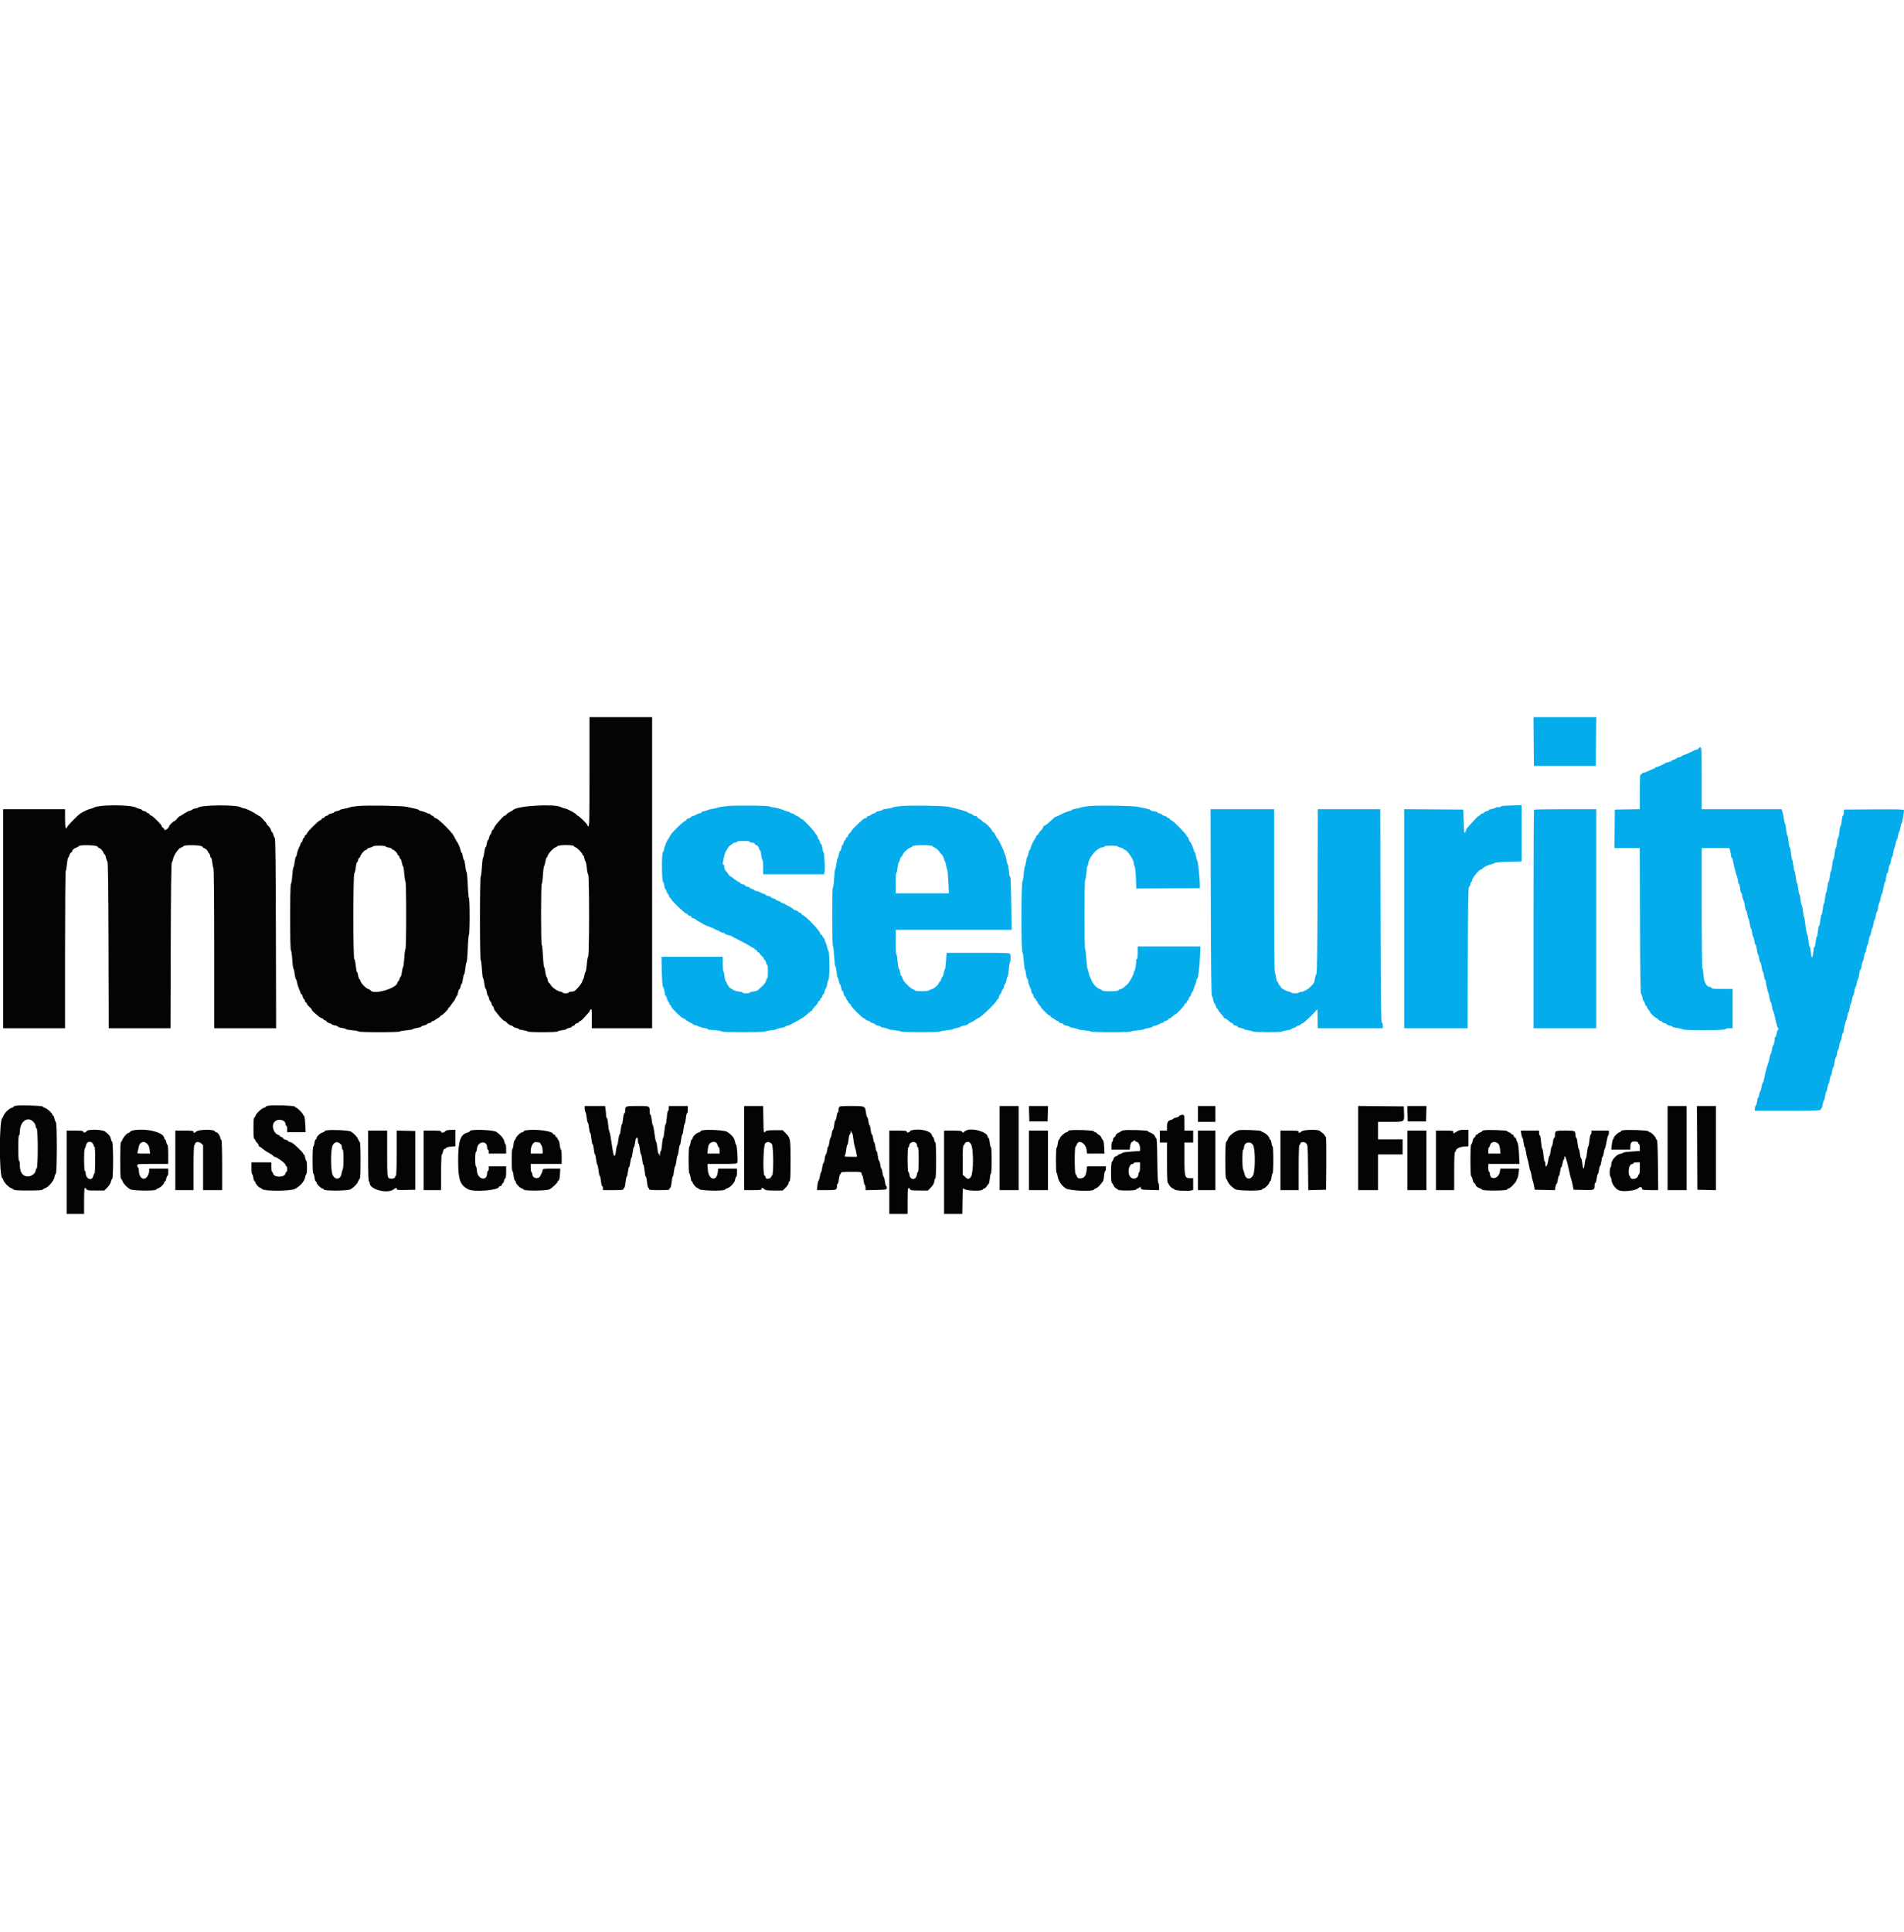 <svg id="svg" version="1.1" xmlns="http://www.w3.org/2000/svg" xmlns:xlink="http://www.w3.org/1999/xlink" width="32" height="32.455" viewBox="0, 0, 400,104.455"><g id="svgg"><path id="path0" d="M322.206 5.125 L 322.250 10.250 328.750 10.250 L 335.250 10.250 335.294 5.125 L 335.338 0.000 328.750 0.000 L 322.162 0.000 322.206 5.125 M356.810 6.611 C 356.709 6.733,356.521 6.833,356.393 6.833 C 356.265 6.833,355.750 7.052,355.249 7.320 C 354.748 7.587,354.112 7.855,353.836 7.916 C 353.559 7.977,353.333 8.092,353.333 8.172 C 353.333 8.253,353.071 8.367,352.750 8.428 C 352.429 8.488,352.167 8.598,352.167 8.672 C 352.167 8.746,351.942 8.856,351.667 8.917 C 351.392 8.977,351.167 9.092,351.167 9.172 C 351.167 9.253,350.885 9.370,350.542 9.433 C 350.198 9.496,349.879 9.594,349.833 9.649 C 349.674 9.843,348.212 10.500,347.940 10.500 C 347.790 10.500,347.667 10.575,347.667 10.667 C 347.667 10.758,347.573 10.836,347.458 10.839 C 347.344 10.841,346.875 11.028,346.417 11.254 C 345.958 11.479,345.452 11.664,345.292 11.665 C 345.131 11.666,345.000 11.742,345.000 11.833 C 345.000 11.925,344.887 12.000,344.750 12.000 C 344.535 12.000,344.500 12.518,344.500 15.662 L 344.500 19.325 341.875 19.371 L 339.250 19.417 339.205 23.458 L 339.161 27.500 341.825 27.500 L 344.490 27.500 344.537 42.756 C 344.570 53.582,344.636 58.047,344.766 58.131 C 344.866 58.197,344.995 58.544,345.052 58.903 C 345.108 59.262,345.227 59.601,345.314 59.655 C 345.402 59.709,345.525 59.959,345.588 60.210 C 345.651 60.461,345.770 60.667,345.851 60.667 C 345.933 60.667,346.000 60.765,346.000 60.885 C 346.000 61.005,346.150 61.265,346.333 61.462 C 346.517 61.658,346.667 61.885,346.667 61.966 C 346.667 62.143,347.768 63.167,347.959 63.167 C 348.032 63.167,348.221 63.317,348.378 63.500 C 348.535 63.683,348.777 63.833,348.915 63.833 C 349.053 63.833,349.167 63.902,349.167 63.987 C 349.167 64.071,349.392 64.190,349.667 64.250 C 349.942 64.310,350.167 64.425,350.167 64.506 C 350.167 64.586,350.429 64.701,350.750 64.761 C 351.071 64.821,351.333 64.932,351.333 65.007 C 351.333 65.081,351.765 65.195,352.292 65.259 C 352.819 65.322,353.355 65.459,353.484 65.562 C 353.817 65.829,362.374 65.794,362.464 65.525 C 362.499 65.419,362.857 65.333,363.264 65.333 L 364.000 65.333 364.000 61.208 L 364.000 57.083 361.806 57.083 C 360.198 57.083,359.593 57.028,359.542 56.875 C 359.503 56.760,359.369 56.667,359.242 56.667 C 358.520 56.667,357.964 55.678,357.874 54.237 C 357.826 53.465,357.722 52.833,357.643 52.833 C 357.564 52.833,357.500 47.133,357.500 40.167 L 357.500 27.500 360.409 27.500 L 363.318 27.500 363.491 28.125 C 363.587 28.469,363.665 28.919,363.666 29.125 C 363.666 29.331,363.733 29.500,363.815 29.500 C 363.897 29.500,364.000 29.744,364.044 30.042 C 364.151 30.767,364.664 32.834,364.840 33.250 C 365.011 33.655,365.242 34.703,365.198 34.875 C 365.181 34.944,365.234 35.000,365.317 35.000 C 365.400 35.000,365.519 35.450,365.583 36.000 C 365.647 36.550,365.767 37.000,365.850 37.000 C 365.932 37.000,366.000 37.206,366.001 37.458 C 366.002 37.710,366.108 38.121,366.238 38.370 C 366.368 38.619,366.527 39.238,366.590 39.745 C 366.653 40.252,366.769 40.667,366.847 40.667 C 366.925 40.667,367.038 41.042,367.099 41.500 C 367.160 41.958,367.268 42.333,367.338 42.333 C 367.409 42.333,367.519 42.783,367.583 43.333 C 367.647 43.883,367.762 44.333,367.838 44.333 C 367.914 44.333,368.028 44.746,368.091 45.250 C 368.154 45.754,368.262 46.167,368.331 46.167 C 368.400 46.167,368.507 46.542,368.568 47.000 C 368.628 47.458,368.743 47.833,368.823 47.833 C 368.902 47.833,369.019 48.283,369.083 48.833 C 369.147 49.383,369.257 49.833,369.328 49.833 C 369.399 49.833,369.507 50.208,369.568 50.667 C 369.628 51.125,369.742 51.500,369.820 51.500 C 369.898 51.500,370.013 51.911,370.076 52.414 C 370.139 52.917,370.253 53.367,370.329 53.414 C 370.406 53.462,370.520 53.875,370.583 54.334 C 370.646 54.792,370.758 55.167,370.830 55.167 C 370.903 55.167,370.955 55.260,370.945 55.375 C 370.917 55.688,371.324 57.546,371.485 57.840 C 371.563 57.981,371.679 58.487,371.745 58.965 C 371.811 59.443,371.926 59.833,372.000 59.833 C 372.074 59.833,372.189 60.227,372.255 60.708 C 372.320 61.190,372.424 61.621,372.484 61.667 C 372.545 61.712,372.686 62.144,372.798 62.625 C 372.909 63.106,373.091 63.894,373.202 64.375 C 373.314 64.856,373.482 65.306,373.577 65.375 C 373.693 65.459,373.684 65.543,373.550 65.630 C 373.439 65.701,373.298 66.076,373.237 66.463 C 373.175 66.850,373.055 67.167,372.971 67.167 C 372.887 67.167,372.833 67.260,372.850 67.375 C 372.906 67.739,372.629 69.000,372.494 69.000 C 372.423 69.000,372.313 69.375,372.250 69.833 C 372.187 70.291,372.074 70.704,371.999 70.751 C 371.924 70.797,371.814 71.153,371.755 71.543 C 371.696 71.932,371.580 72.400,371.497 72.583 C 371.281 73.059,370.828 74.753,370.617 75.875 C 370.518 76.402,370.378 76.833,370.307 76.833 C 370.236 76.833,370.128 77.208,370.068 77.667 C 370.007 78.125,369.896 78.500,369.822 78.500 C 369.748 78.500,369.636 78.838,369.575 79.250 C 369.513 79.663,369.396 80.000,369.314 80.000 C 369.233 80.000,369.181 80.056,369.198 80.125 C 369.269 80.408,368.959 81.667,368.819 81.667 C 368.735 81.667,368.667 81.892,368.667 82.167 L 368.667 82.667 375.583 82.667 C 381.620 82.667,382.500 82.635,382.500 82.417 C 382.500 82.279,382.568 82.167,382.651 82.167 C 382.734 82.167,382.854 81.792,382.917 81.333 C 382.980 80.875,383.094 80.500,383.170 80.500 C 383.247 80.500,383.361 80.088,383.424 79.583 C 383.487 79.079,383.598 78.667,383.670 78.667 C 383.743 78.667,383.854 78.292,383.917 77.833 C 383.980 77.375,384.090 77.000,384.161 77.000 C 384.232 77.000,384.340 76.628,384.400 76.174 C 384.460 75.719,384.575 75.306,384.656 75.257 C 384.736 75.207,384.854 74.791,384.917 74.333 C 384.980 73.875,385.092 73.500,385.166 73.500 C 385.240 73.500,385.353 73.050,385.417 72.500 C 385.481 71.950,385.598 71.500,385.677 71.500 C 385.757 71.500,385.872 71.125,385.932 70.667 C 385.993 70.208,386.101 69.833,386.172 69.833 C 386.244 69.833,386.354 69.458,386.417 69.000 C 386.480 68.542,386.592 68.129,386.667 68.083 C 386.741 68.037,386.854 67.625,386.917 67.166 C 386.980 66.708,387.087 66.333,387.155 66.333 C 387.222 66.333,387.282 66.240,387.287 66.125 C 387.311 65.587,387.755 63.667,387.856 63.667 C 387.918 63.667,388.020 63.292,388.083 62.833 C 388.146 62.375,388.261 62.000,388.337 62.000 C 388.413 62.000,388.528 61.587,388.591 61.083 C 388.654 60.579,388.762 60.167,388.831 60.167 C 388.900 60.167,389.007 59.792,389.068 59.333 C 389.128 58.875,389.242 58.500,389.320 58.500 C 389.398 58.500,389.513 58.087,389.576 57.583 C 389.639 57.079,389.753 56.667,389.830 56.667 C 389.906 56.667,390.020 56.292,390.083 55.833 C 390.146 55.375,390.259 55.000,390.333 55.000 C 390.407 55.000,390.519 54.550,390.583 54.000 C 390.647 53.450,390.764 53.000,390.844 53.000 C 390.923 53.000,391.038 52.623,391.100 52.163 C 391.161 51.703,391.274 51.287,391.350 51.239 C 391.427 51.192,391.540 50.781,391.600 50.326 C 391.660 49.872,391.768 49.500,391.839 49.500 C 391.910 49.500,392.020 49.125,392.083 48.667 C 392.146 48.208,392.257 47.833,392.330 47.833 C 392.402 47.833,392.513 47.421,392.576 46.917 C 392.639 46.413,392.753 46.000,392.830 46.000 C 392.906 46.000,393.020 45.625,393.083 45.167 C 393.146 44.708,393.256 44.333,393.328 44.333 C 393.399 44.333,393.506 43.961,393.567 43.507 C 393.627 43.052,393.742 42.640,393.823 42.590 C 393.903 42.540,394.020 42.125,394.083 41.666 C 394.146 41.208,394.261 40.833,394.339 40.833 C 394.416 40.833,394.482 40.702,394.485 40.542 C 394.494 40.023,394.705 39.088,394.854 38.900 C 394.934 38.799,395.047 38.368,395.106 37.942 C 395.164 37.515,395.271 37.167,395.344 37.167 C 395.416 37.167,395.567 36.604,395.677 35.917 C 395.788 35.229,395.936 34.667,396.007 34.667 C 396.077 34.667,396.186 34.217,396.250 33.667 C 396.314 33.117,396.428 32.706,396.504 32.753 C 396.580 32.799,396.694 32.424,396.757 31.919 C 396.820 31.414,396.936 31.000,397.013 31.000 C 397.091 31.000,397.205 30.625,397.266 30.167 C 397.327 29.708,397.435 29.333,397.506 29.333 C 397.577 29.333,397.688 28.940,397.753 28.458 C 397.818 27.977,397.929 27.508,398.000 27.417 C 398.071 27.325,398.181 26.932,398.246 26.543 C 398.310 26.153,398.422 25.798,398.495 25.753 C 398.568 25.708,398.679 25.334,398.740 24.923 C 398.802 24.511,398.916 24.135,398.994 24.087 C 399.072 24.039,399.187 23.625,399.250 23.166 C 399.313 22.708,399.420 22.333,399.487 22.333 C 399.594 22.333,400.004 20.105,400.001 19.540 C 400.000 19.373,398.685 19.338,393.708 19.373 L 387.417 19.417 387.365 20.042 C 387.336 20.385,387.251 20.667,387.176 20.667 C 387.101 20.667,386.987 21.154,386.923 21.750 C 386.859 22.346,386.747 22.833,386.673 22.833 C 386.599 22.833,386.486 23.396,386.422 24.083 C 386.358 24.771,386.242 25.333,386.166 25.333 C 386.089 25.333,385.974 25.821,385.911 26.417 C 385.847 27.012,385.738 27.500,385.669 27.500 C 385.600 27.500,385.491 28.025,385.428 28.667 C 385.365 29.308,385.249 29.833,385.171 29.833 C 385.092 29.833,384.976 30.396,384.911 31.083 C 384.847 31.771,384.737 32.333,384.667 32.333 C 384.596 32.333,384.487 32.821,384.423 33.417 C 384.359 34.012,384.247 34.500,384.173 34.500 C 384.099 34.500,383.987 34.987,383.923 35.582 C 383.859 36.176,383.746 36.701,383.671 36.748 C 383.595 36.794,383.481 37.357,383.417 37.999 C 383.352 38.641,383.242 39.167,383.171 39.167 C 383.101 39.167,382.991 39.692,382.928 40.333 C 382.865 40.975,382.750 41.500,382.673 41.500 C 382.597 41.500,382.481 42.025,382.417 42.667 C 382.352 43.308,382.237 43.833,382.160 43.833 C 382.083 43.833,381.968 44.358,381.905 45.000 C 381.842 45.642,381.734 46.167,381.665 46.167 C 381.595 46.167,381.487 46.654,381.423 47.250 C 381.359 47.846,381.238 48.333,381.153 48.333 C 381.069 48.333,381.013 48.390,381.029 48.458 C 381.096 48.750,380.784 50.500,380.664 50.500 C 380.593 50.500,380.481 49.975,380.417 49.333 C 380.352 48.692,380.241 48.167,380.169 48.167 C 380.098 48.167,379.986 47.604,379.922 46.917 C 379.858 46.229,379.748 45.667,379.679 45.667 C 379.610 45.667,379.460 44.973,379.346 44.125 C 379.233 43.277,379.123 42.470,379.103 42.330 C 379.084 42.191,379.022 42.004,378.967 41.914 C 378.912 41.824,378.813 41.244,378.748 40.625 C 378.682 40.006,378.571 39.500,378.502 39.500 C 378.433 39.500,378.325 38.975,378.261 38.333 C 378.198 37.692,378.087 37.167,378.014 37.167 C 377.941 37.167,377.835 36.666,377.778 36.054 C 377.720 35.442,377.606 34.898,377.523 34.845 C 377.441 34.793,377.319 34.206,377.253 33.542 C 377.187 32.877,377.075 32.333,377.005 32.333 C 376.934 32.333,376.825 31.810,376.762 31.170 C 376.699 30.531,376.586 29.970,376.510 29.923 C 376.435 29.876,376.320 29.275,376.256 28.586 C 376.191 27.897,376.076 27.333,376.000 27.333 C 375.924 27.333,375.809 26.771,375.745 26.083 C 375.680 25.396,375.568 24.833,375.495 24.833 C 375.422 24.833,375.309 24.271,375.245 23.583 C 375.180 22.896,375.072 22.333,375.003 22.333 C 374.935 22.333,374.829 21.902,374.768 21.375 C 374.706 20.848,374.568 20.173,374.461 19.875 L 374.266 19.333 365.883 19.333 L 357.500 19.333 357.500 12.861 C 357.500 6.101,357.469 5.818,356.810 6.611 M152.750 18.677 C 151.925 18.761,151.063 18.902,150.833 18.988 C 150.604 19.075,150.079 19.197,149.667 19.259 C 149.254 19.320,148.842 19.428,148.750 19.497 C 148.658 19.566,148.302 19.674,147.958 19.736 C 147.615 19.798,147.333 19.920,147.333 20.008 C 147.333 20.095,147.221 20.167,147.083 20.167 C 146.945 20.167,146.552 20.317,146.210 20.500 C 145.868 20.683,145.493 20.833,145.377 20.833 C 145.262 20.833,145.167 20.902,145.167 20.987 C 145.167 21.071,144.941 21.190,144.665 21.250 C 144.389 21.311,144.203 21.424,144.251 21.502 C 144.299 21.579,144.171 21.696,143.966 21.761 C 143.762 21.826,143.031 22.443,142.341 23.132 C 141.183 24.290,140.879 24.666,140.560 25.333 C 140.495 25.471,140.394 25.621,140.337 25.667 C 140.152 25.814,139.500 27.468,139.500 27.789 C 139.500 27.960,139.406 28.194,139.292 28.308 C 138.960 28.640,139.012 34.667,139.347 34.667 C 139.407 34.667,139.498 34.977,139.549 35.357 C 139.600 35.737,139.716 36.094,139.807 36.151 C 139.899 36.207,140.025 36.459,140.088 36.710 C 140.151 36.961,140.262 37.167,140.333 37.167 C 140.405 37.167,140.511 37.354,140.568 37.583 C 140.626 37.813,140.747 38.000,140.837 38.000 C 140.926 38.000,141.000 38.082,141.000 38.183 C 141.000 38.464,143.701 41.102,144.126 41.237 C 144.332 41.302,144.500 41.418,144.500 41.493 C 144.500 41.569,144.691 41.678,144.923 41.737 C 145.156 41.795,145.306 41.910,145.255 41.991 C 145.205 42.073,145.389 42.189,145.665 42.250 C 145.941 42.310,146.167 42.412,146.167 42.475 C 146.167 42.538,146.523 42.776,146.958 43.003 C 147.394 43.231,147.787 43.459,147.833 43.511 C 147.879 43.562,148.404 43.782,149.000 44.000 C 149.596 44.218,150.122 44.451,150.168 44.518 C 150.215 44.585,150.459 44.692,150.710 44.755 C 150.961 44.818,151.167 44.928,151.167 45.000 C 151.167 45.071,151.429 45.179,151.750 45.239 C 152.071 45.299,152.333 45.417,152.333 45.500 C 152.333 45.583,152.615 45.703,152.958 45.766 C 153.302 45.830,153.621 45.928,153.667 45.984 C 153.712 46.041,154.477 46.447,155.366 46.886 C 156.254 47.326,157.251 47.869,157.581 48.093 C 157.911 48.317,158.253 48.500,158.341 48.500 C 158.428 48.500,158.500 48.570,158.500 48.655 C 158.500 48.741,158.651 48.859,158.836 48.917 C 159.020 48.976,159.132 49.088,159.083 49.167 C 159.035 49.245,159.152 49.359,159.343 49.420 C 159.535 49.481,159.652 49.571,159.603 49.620 C 159.554 49.669,159.736 49.903,160.007 50.141 C 160.278 50.379,160.500 50.670,160.500 50.787 C 160.500 50.904,160.569 51.000,160.653 51.000 C 160.738 51.000,160.856 51.225,160.917 51.500 C 160.977 51.775,161.096 52.000,161.180 52.000 C 161.264 52.000,161.333 52.637,161.333 53.417 C 161.333 54.196,161.268 54.833,161.188 54.833 C 161.107 54.833,160.995 55.067,160.938 55.352 C 160.846 55.809,160.432 56.287,159.235 57.314 C 159.087 57.441,158.636 57.582,158.233 57.627 C 157.830 57.673,157.500 57.775,157.500 57.855 C 157.500 57.935,157.162 58.000,156.750 58.000 C 156.337 58.000,156.000 57.935,156.000 57.857 C 156.000 57.778,155.615 57.667,155.144 57.612 C 154.673 57.556,154.161 57.395,154.006 57.255 C 153.851 57.115,153.673 57.000,153.612 57.000 C 153.402 57.000,152.867 56.367,152.744 55.975 C 152.677 55.759,152.553 55.539,152.468 55.484 C 152.384 55.430,152.271 54.959,152.217 54.438 C 152.163 53.917,152.055 53.450,151.976 53.402 C 151.898 53.353,151.833 52.643,151.833 51.823 L 151.833 50.333 145.395 50.333 L 138.956 50.333 139.033 53.431 C 139.079 55.249,139.181 56.575,139.280 56.640 C 139.425 56.735,139.658 57.634,139.707 58.292 C 139.715 58.406,139.779 58.500,139.848 58.500 C 139.917 58.500,140.026 58.740,140.090 59.032 C 140.155 59.325,140.311 59.668,140.437 59.794 C 140.563 59.920,140.667 60.131,140.667 60.262 C 140.667 60.393,140.742 60.500,140.833 60.500 C 140.925 60.500,141.000 60.587,141.000 60.694 C 141.000 60.904,141.156 61.100,142.041 62.000 C 142.886 62.860,143.498 63.333,143.764 63.333 C 143.894 63.333,144.000 63.403,144.000 63.488 C 144.000 63.574,144.356 63.817,144.792 64.030 C 145.227 64.243,145.608 64.473,145.639 64.542 C 145.669 64.610,145.819 64.667,145.972 64.668 C 146.125 64.668,146.472 64.784,146.743 64.926 C 147.013 65.067,147.557 65.227,147.951 65.281 C 148.345 65.334,148.667 65.431,148.667 65.495 C 148.667 65.559,148.760 65.620,148.875 65.630 C 148.990 65.640,149.665 65.701,150.375 65.765 C 151.085 65.829,151.667 65.946,151.667 66.024 C 151.667 66.210,160.620 66.211,160.735 66.025 C 160.783 65.946,161.326 65.836,161.941 65.778 C 162.556 65.721,163.102 65.606,163.155 65.524 C 163.207 65.441,163.644 65.320,164.125 65.255 C 164.606 65.189,165.000 65.073,165.000 64.998 C 165.000 64.922,165.244 64.807,165.542 64.742 C 165.840 64.678,166.121 64.578,166.167 64.521 C 166.212 64.463,166.625 64.235,167.083 64.013 C 167.542 63.792,167.954 63.567,168.000 63.513 C 168.046 63.460,168.292 63.308,168.547 63.177 C 168.803 63.045,169.312 62.652,169.679 62.302 C 170.047 61.953,170.419 61.667,170.507 61.667 C 170.595 61.667,170.667 61.580,170.667 61.475 C 170.667 61.370,170.929 61.029,171.250 60.717 C 171.571 60.406,171.833 60.050,171.833 59.926 C 171.833 59.803,171.946 59.659,172.083 59.606 C 172.221 59.554,172.333 59.396,172.333 59.255 C 172.333 59.115,172.407 59.000,172.497 59.000 C 172.587 59.000,172.707 58.813,172.765 58.583 C 172.822 58.354,172.928 58.167,173.000 58.167 C 173.071 58.167,173.179 57.904,173.239 57.583 C 173.299 57.262,173.412 57.000,173.489 57.000 C 173.566 57.000,173.682 56.644,173.747 56.208 C 173.811 55.773,173.951 55.311,174.057 55.183 C 174.319 54.865,174.324 49.478,174.063 49.151 C 173.961 49.022,173.827 48.639,173.766 48.299 C 173.704 47.959,173.545 47.471,173.411 47.215 C 173.278 46.959,173.168 46.656,173.168 46.542 C 173.167 46.427,173.092 46.333,173.000 46.333 C 172.908 46.333,172.833 46.218,172.833 46.078 C 172.833 45.938,172.721 45.780,172.583 45.727 C 172.446 45.674,172.333 45.542,172.333 45.433 C 172.333 44.975,169.301 41.785,168.677 41.587 C 168.486 41.526,168.367 41.414,168.413 41.339 C 168.460 41.264,168.311 41.155,168.082 41.098 C 167.854 41.041,167.667 40.926,167.667 40.843 C 167.667 40.761,167.442 40.644,167.167 40.583 C 166.892 40.523,166.667 40.410,166.667 40.332 C 166.667 40.254,166.310 40.016,165.875 39.804 C 165.440 39.591,165.045 39.367,164.998 39.305 C 164.952 39.243,164.708 39.142,164.457 39.078 C 164.205 39.015,164.000 38.903,164.000 38.829 C 164.000 38.754,163.775 38.644,163.500 38.583 C 163.225 38.523,163.000 38.410,163.000 38.333 C 163.000 38.256,162.775 38.144,162.500 38.083 C 162.225 38.023,162.000 37.908,162.000 37.828 C 162.000 37.747,161.737 37.633,161.417 37.572 C 161.096 37.512,160.833 37.396,160.833 37.315 C 160.833 37.233,160.738 37.167,160.623 37.167 C 160.507 37.167,160.132 37.017,159.790 36.833 C 159.448 36.650,159.018 36.500,158.834 36.500 C 158.650 36.500,158.500 36.431,158.500 36.347 C 158.500 36.262,158.275 36.144,158.000 36.083 C 157.725 36.023,157.500 35.904,157.500 35.820 C 157.500 35.736,157.444 35.675,157.375 35.685 C 157.135 35.719,156.500 35.460,156.500 35.327 C 156.500 35.253,156.275 35.144,156.000 35.083 C 155.725 35.023,155.500 34.904,155.500 34.820 C 155.500 34.736,155.420 34.667,155.322 34.667 C 155.175 34.667,154.124 33.962,153.833 33.668 C 153.787 33.621,153.600 33.501,153.417 33.401 C 153.233 33.301,152.985 33.020,152.866 32.776 C 152.746 32.533,152.584 32.333,152.504 32.333 C 152.364 32.333,152.071 31.376,152.135 31.125 C 152.152 31.056,152.083 31.000,151.982 31.000 C 151.866 31.000,151.830 30.797,151.885 30.458 C 152.040 29.497,152.372 28.252,152.495 28.167 C 152.561 28.121,152.721 27.865,152.849 27.599 C 152.978 27.332,153.230 27.032,153.410 26.932 C 153.589 26.832,153.838 26.656,153.963 26.542 C 154.088 26.427,154.335 26.333,154.512 26.333 C 154.689 26.333,154.833 26.258,154.833 26.167 C 154.833 26.069,155.389 26.000,156.167 26.000 C 156.944 26.000,157.500 26.069,157.500 26.167 C 157.500 26.258,157.644 26.333,157.820 26.333 C 158.272 26.333,158.679 26.511,158.584 26.666 C 158.539 26.739,158.683 26.843,158.905 26.899 C 159.179 26.968,159.342 27.158,159.417 27.500 C 159.477 27.775,159.592 28.000,159.672 28.000 C 159.751 28.000,159.868 28.450,159.930 29.000 C 159.992 29.550,160.108 30.000,160.188 30.000 C 160.268 30.000,160.333 30.675,160.333 31.500 L 160.333 33.000 166.729 33.000 L 173.125 33.000 173.234 32.458 C 173.367 31.801,173.168 28.333,172.998 28.333 C 172.931 28.333,172.827 27.958,172.766 27.500 C 172.705 27.042,172.589 26.667,172.508 26.667 C 172.426 26.667,172.310 26.442,172.250 26.167 C 172.190 25.892,172.077 25.667,172.000 25.667 C 171.923 25.667,171.810 25.442,171.750 25.167 C 171.690 24.892,171.576 24.667,171.498 24.667 C 171.420 24.667,171.308 24.515,171.249 24.330 C 171.145 24.004,168.500 21.206,168.500 21.422 C 168.500 21.481,168.269 21.335,167.987 21.098 C 167.705 20.861,167.368 20.667,167.237 20.667 C 167.107 20.667,167.000 20.598,167.000 20.513 C 167.000 20.429,166.776 20.311,166.502 20.250 C 166.228 20.190,165.961 20.072,165.909 19.987 C 165.856 19.903,165.698 19.833,165.557 19.833 C 165.416 19.833,165.064 19.723,164.775 19.589 C 164.178 19.312,162.958 18.982,162.321 18.926 C 162.084 18.906,161.792 18.827,161.670 18.752 C 161.349 18.554,154.513 18.496,152.750 18.677 M189.333 18.671 C 187.905 18.839,187.649 18.887,187.417 19.026 C 187.325 19.080,186.819 19.177,186.292 19.241 C 185.765 19.305,185.333 19.417,185.333 19.491 C 185.333 19.564,185.033 19.672,184.667 19.731 C 184.300 19.789,184.000 19.905,184.000 19.989 C 184.000 20.072,183.775 20.190,183.500 20.250 C 183.225 20.310,183.000 20.423,183.000 20.500 C 183.000 20.577,182.774 20.690,182.499 20.750 C 182.223 20.811,182.040 20.929,182.092 21.014 C 182.144 21.098,182.107 21.176,182.010 21.188 C 181.626 21.233,181.565 21.259,181.268 21.500 C 180.493 22.132,178.833 23.791,178.833 23.934 C 178.833 24.021,178.683 24.221,178.500 24.378 C 178.317 24.535,178.167 24.769,178.167 24.897 C 178.167 25.026,178.054 25.174,177.917 25.227 C 177.779 25.280,177.667 25.438,177.667 25.578 C 177.667 25.718,177.598 25.833,177.513 25.833 C 177.429 25.833,177.310 26.058,177.250 26.333 C 177.190 26.608,177.078 26.833,177.001 26.833 C 176.925 26.833,176.812 27.134,176.750 27.501 C 176.688 27.868,176.578 28.132,176.506 28.087 C 176.434 28.043,176.325 28.320,176.264 28.703 C 176.202 29.086,176.083 29.484,175.998 29.586 C 175.913 29.688,175.792 30.217,175.730 30.761 C 175.667 31.305,175.557 31.789,175.484 31.838 C 175.411 31.886,175.299 32.805,175.235 33.879 C 175.170 34.954,175.054 35.833,174.976 35.833 C 174.777 35.833,174.794 47.766,174.993 48.127 C 175.080 48.286,175.200 49.298,175.259 50.375 C 175.318 51.452,175.426 52.333,175.500 52.333 C 175.573 52.333,175.686 52.859,175.750 53.501 C 175.815 54.143,175.928 54.706,176.002 54.752 C 176.077 54.797,176.188 55.135,176.250 55.501 C 176.312 55.867,176.421 56.167,176.493 56.167 C 176.565 56.167,176.672 56.467,176.731 56.833 C 176.789 57.200,176.903 57.500,176.983 57.500 C 177.064 57.500,177.179 57.762,177.239 58.083 C 177.299 58.404,177.419 58.667,177.504 58.667 C 177.590 58.667,177.707 58.854,177.765 59.083 C 177.822 59.313,177.936 59.500,178.018 59.500 C 178.100 59.500,178.167 59.615,178.167 59.755 C 178.167 59.896,178.276 60.053,178.410 60.104 C 178.544 60.155,178.702 60.349,178.761 60.533 C 178.897 60.963,181.065 63.112,181.502 63.251 C 181.684 63.308,181.833 63.420,181.833 63.498 C 181.833 63.576,182.058 63.690,182.333 63.750 C 182.608 63.810,182.833 63.923,182.833 64.000 C 182.833 64.077,183.058 64.190,183.333 64.250 C 183.608 64.310,183.833 64.425,183.833 64.506 C 183.833 64.586,184.096 64.701,184.417 64.761 C 184.737 64.821,185.000 64.929,185.000 65.000 C 185.000 65.071,185.336 65.179,185.746 65.241 C 186.156 65.302,186.532 65.417,186.581 65.496 C 186.629 65.574,187.232 65.691,187.920 65.756 C 188.608 65.820,189.212 65.939,189.262 66.020 C 189.379 66.209,197.452 66.213,197.568 66.024 C 197.617 65.946,198.197 65.832,198.857 65.771 C 199.518 65.709,200.139 65.594,200.238 65.515 C 200.336 65.436,200.735 65.318,201.125 65.254 C 201.515 65.190,201.833 65.077,201.833 65.004 C 201.833 64.931,202.171 64.821,202.583 64.759 C 202.996 64.697,203.333 64.583,203.333 64.506 C 203.333 64.429,203.540 64.285,203.792 64.185 C 204.231 64.012,204.824 63.676,205.000 63.500 C 205.046 63.454,205.374 63.269,205.729 63.088 C 206.430 62.731,209.277 59.939,209.429 59.461 C 209.480 59.299,209.592 59.167,209.678 59.167 C 209.763 59.167,209.825 59.110,209.815 59.042 C 209.781 58.801,210.040 58.167,210.173 58.167 C 210.247 58.167,210.356 57.942,210.417 57.667 C 210.477 57.392,210.592 57.167,210.672 57.167 C 210.753 57.167,210.867 56.904,210.928 56.583 C 210.988 56.262,211.097 56.000,211.171 56.000 C 211.244 56.000,211.357 55.681,211.421 55.292 C 211.485 54.902,211.606 54.499,211.689 54.395 C 211.772 54.292,211.888 53.598,211.945 52.854 C 212.002 52.109,212.104 51.500,212.172 51.500 C 212.315 51.500,212.361 50.215,212.233 49.792 C 212.150 49.520,211.683 49.500,205.509 49.500 L 198.873 49.500 198.754 51.250 C 198.688 52.212,198.575 53.000,198.503 53.000 C 198.430 53.000,198.321 53.337,198.259 53.750 C 198.197 54.163,198.082 54.500,198.003 54.500 C 197.924 54.500,197.810 54.725,197.750 55.000 C 197.690 55.275,197.580 55.500,197.507 55.500 C 197.434 55.500,197.285 55.706,197.177 55.958 C 196.982 56.412,196.000 57.167,195.605 57.167 C 195.492 57.167,195.311 57.255,195.203 57.364 C 194.954 57.613,192.353 57.632,192.195 57.386 C 192.134 57.290,191.907 57.157,191.692 57.089 C 191.358 56.985,190.646 56.334,189.882 55.433 C 189.771 55.302,189.632 55.001,189.572 54.764 C 189.513 54.527,189.406 54.333,189.334 54.333 C 189.263 54.333,189.154 53.996,189.092 53.583 C 189.030 53.171,188.915 52.833,188.836 52.833 C 188.756 52.833,188.639 52.158,188.574 51.333 C 188.510 50.508,188.392 49.833,188.312 49.833 C 188.232 49.833,188.167 48.671,188.167 47.250 L 188.167 44.667 200.354 44.667 L 212.542 44.667 212.440 39.292 C 212.329 33.455,212.331 33.500,212.163 33.500 C 212.100 33.500,212.004 32.969,211.949 32.319 C 211.895 31.669,211.780 31.051,211.694 30.944 C 211.608 30.837,211.484 30.356,211.420 29.875 C 211.355 29.394,211.234 28.958,211.151 28.907 C 211.068 28.856,211.000 28.688,211.000 28.533 C 211.000 28.269,209.883 25.846,209.678 25.667 C 209.531 25.538,209.183 24.957,209.004 24.542 C 208.915 24.335,208.770 24.167,208.682 24.167 C 208.594 24.167,208.473 24.009,208.412 23.817 C 208.291 23.437,207.055 22.167,206.805 22.167 C 206.720 22.167,206.477 21.979,206.265 21.750 C 206.052 21.521,205.797 21.333,205.698 21.333 C 205.598 21.333,205.443 21.202,205.353 21.042 C 205.264 20.881,205.129 20.757,205.053 20.765 C 204.784 20.795,204.333 20.625,204.333 20.494 C 204.333 20.420,204.108 20.310,203.833 20.250 C 203.558 20.190,203.333 20.087,203.333 20.021 C 203.333 19.956,202.977 19.801,202.542 19.677 C 202.106 19.552,201.675 19.426,201.583 19.395 C 201.492 19.365,201.098 19.263,200.708 19.170 C 200.319 19.076,199.681 18.923,199.292 18.830 C 198.349 18.603,190.914 18.484,189.333 18.671 M228.847 18.669 C 228.076 18.750,227.251 18.890,227.014 18.981 C 226.777 19.072,226.265 19.195,225.875 19.254 C 225.485 19.314,225.167 19.423,225.167 19.496 C 225.167 19.570,224.902 19.679,224.580 19.740 C 224.257 19.800,223.507 20.103,222.913 20.413 C 222.319 20.722,221.833 20.940,221.833 20.898 C 221.833 20.796,221.474 21.095,220.574 21.946 C 220.169 22.329,219.687 22.691,219.502 22.749 C 219.318 22.808,219.167 22.957,219.167 23.082 C 219.167 23.206,218.956 23.520,218.699 23.779 C 218.441 24.038,218.181 24.381,218.121 24.542 C 218.060 24.702,217.933 24.833,217.839 24.833 C 217.744 24.833,217.667 24.940,217.667 25.071 C 217.667 25.202,217.573 25.409,217.458 25.530 C 217.156 25.849,216.500 27.240,216.500 27.560 C 216.500 27.710,216.432 27.833,216.348 27.833 C 216.264 27.833,216.143 28.152,216.078 28.542 C 216.012 28.931,215.891 29.293,215.809 29.346 C 215.726 29.399,215.611 29.849,215.553 30.346 C 215.496 30.843,215.387 31.291,215.311 31.341 C 215.236 31.391,215.124 32.085,215.062 32.883 C 215.001 33.681,214.904 34.333,214.848 34.333 C 214.689 34.333,214.583 37.329,214.583 41.833 C 214.583 46.893,214.667 49.500,214.828 49.500 C 214.897 49.500,215.005 50.267,215.070 51.205 C 215.134 52.142,215.246 52.949,215.318 52.997 C 215.390 53.044,215.497 53.495,215.555 53.999 C 215.613 54.503,215.737 54.940,215.830 54.971 C 215.924 55.002,216.003 55.228,216.006 55.472 C 216.009 55.717,216.156 56.217,216.333 56.583 C 216.510 56.950,216.658 57.387,216.661 57.554 C 216.664 57.721,216.779 57.970,216.917 58.107 C 217.054 58.245,217.167 58.494,217.167 58.661 C 217.167 58.828,217.279 59.008,217.417 59.060 C 217.554 59.113,217.667 59.271,217.667 59.411 C 217.667 59.552,217.742 59.667,217.833 59.667 C 217.925 59.667,218.000 59.780,218.000 59.918 C 218.000 60.057,218.150 60.298,218.333 60.455 C 218.517 60.612,218.667 60.803,218.667 60.880 C 218.667 61.092,220.263 62.667,220.478 62.667 C 220.582 62.667,220.667 62.729,220.667 62.805 C 220.667 62.881,220.873 63.050,221.125 63.180 C 221.377 63.310,221.682 63.510,221.804 63.625 C 221.925 63.740,222.135 63.833,222.272 63.833 C 222.408 63.833,222.476 63.905,222.422 63.992 C 222.368 64.079,222.588 64.199,222.911 64.260 C 223.233 64.320,223.457 64.435,223.407 64.515 C 223.358 64.595,223.621 64.709,223.992 64.768 C 224.363 64.827,224.667 64.937,224.667 65.011 C 224.667 65.085,225.023 65.198,225.458 65.261 C 225.894 65.324,226.339 65.446,226.448 65.533 C 226.557 65.620,227.214 65.734,227.907 65.786 C 228.600 65.839,229.167 65.946,229.167 66.024 C 229.167 66.102,231.079 66.167,233.417 66.167 C 235.754 66.167,237.667 66.102,237.667 66.024 C 237.667 65.946,238.234 65.839,238.927 65.786 C 239.620 65.734,240.276 65.620,240.385 65.533 C 240.494 65.446,240.940 65.324,241.375 65.261 C 241.810 65.198,242.167 65.076,242.167 64.990 C 242.167 64.904,242.317 64.833,242.501 64.833 C 242.684 64.833,243.114 64.683,243.456 64.500 C 243.799 64.317,244.173 64.167,244.289 64.167 C 244.405 64.167,244.500 64.098,244.500 64.013 C 244.500 63.929,244.726 63.810,245.001 63.750 C 245.277 63.689,245.460 63.571,245.408 63.486 C 245.356 63.402,245.426 63.333,245.563 63.333 C 245.700 63.333,246.057 63.110,246.355 62.838 C 246.654 62.565,246.922 62.367,246.952 62.396 C 247.052 62.496,248.833 60.611,248.833 60.405 C 248.833 60.294,248.946 60.159,249.083 60.106 C 249.221 60.054,249.333 59.896,249.333 59.755 C 249.333 59.615,249.407 59.500,249.497 59.500 C 249.587 59.500,249.707 59.313,249.765 59.083 C 249.822 58.854,249.930 58.667,250.005 58.667 C 250.079 58.667,250.190 58.442,250.250 58.167 C 250.310 57.892,250.423 57.667,250.500 57.667 C 250.577 57.667,250.691 57.437,250.752 57.155 C 250.814 56.874,250.970 56.443,251.098 56.197 C 251.226 55.951,251.332 55.581,251.332 55.375 C 251.333 55.169,251.398 55.000,251.476 55.000 C 251.694 55.000,252.024 52.497,252.110 50.208 L 252.186 48.167 245.593 48.167 L 239.000 48.167 239.000 49.500 C 239.000 50.330,238.933 50.833,238.823 50.833 C 238.725 50.833,238.663 50.965,238.684 51.125 C 238.753 51.649,238.465 53.333,238.307 53.333 C 238.222 53.333,238.170 53.427,238.193 53.542 C 238.265 53.915,237.288 55.726,236.786 56.148 C 236.517 56.375,236.211 56.645,236.107 56.748 C 235.916 56.936,235.307 57.210,235.185 57.163 C 235.150 57.149,235.060 57.237,234.986 57.357 C 234.817 57.630,231.703 57.658,231.530 57.388 C 231.467 57.291,231.229 57.154,231.000 57.084 C 230.441 56.912,229.624 56.050,229.341 55.333 C 229.214 55.012,229.055 54.675,228.987 54.583 C 228.919 54.492,228.809 54.117,228.743 53.750 C 228.677 53.383,228.559 53.002,228.481 52.902 C 228.402 52.803,228.288 51.844,228.227 50.771 C 228.165 49.699,228.052 48.782,227.974 48.734 C 227.787 48.618,227.791 34.167,227.979 34.167 C 228.058 34.167,228.176 33.492,228.241 32.667 C 228.306 31.842,228.412 31.167,228.477 31.167 C 228.542 31.167,228.607 31.014,228.621 30.828 C 228.728 29.410,230.561 27.333,231.706 27.333 C 231.868 27.333,232.000 27.258,232.000 27.167 C 232.000 27.069,232.583 27.000,233.417 27.000 C 234.196 27.000,234.833 27.067,234.833 27.148 C 234.833 27.230,235.096 27.345,235.417 27.406 C 235.737 27.466,236.000 27.587,236.000 27.674 C 236.000 27.762,236.102 27.833,236.226 27.833 C 236.796 27.833,238.331 30.151,238.193 30.804 C 238.167 30.925,238.235 31.132,238.344 31.263 C 238.465 31.408,238.576 32.383,238.628 33.753 L 238.714 36.004 245.399 35.960 L 252.083 35.917 252.054 34.833 C 252.011 33.212,251.676 30.296,251.510 30.094 C 251.430 29.996,251.311 29.560,251.247 29.125 C 251.182 28.690,251.062 28.333,250.981 28.333 C 250.900 28.333,250.833 28.222,250.833 28.085 C 250.833 27.744,250.133 26.167,249.982 26.167 C 249.915 26.167,249.810 25.942,249.750 25.667 C 249.690 25.392,249.576 25.167,249.498 25.167 C 249.420 25.167,249.311 25.026,249.256 24.853 C 249.123 24.433,246.376 21.667,246.093 21.667 C 245.970 21.667,245.826 21.554,245.773 21.417 C 245.720 21.279,245.562 21.167,245.422 21.167 C 245.282 21.167,245.167 21.098,245.167 21.013 C 245.167 20.929,244.942 20.810,244.667 20.750 C 244.392 20.690,244.167 20.577,244.167 20.500 C 244.167 20.423,243.942 20.310,243.667 20.250 C 243.392 20.190,243.167 20.084,243.167 20.015 C 243.167 19.945,243.073 19.878,242.958 19.864 C 242.266 19.781,241.667 19.611,241.667 19.498 C 241.667 19.425,241.235 19.281,240.708 19.176 C 240.181 19.071,239.412 18.913,239.000 18.825 C 237.963 18.603,230.560 18.490,228.847 18.669 M315.958 18.623 C 315.523 18.657,315.167 18.752,315.167 18.833 C 315.167 18.914,315.003 18.949,314.804 18.911 C 314.605 18.873,314.361 18.904,314.262 18.981 C 314.062 19.138,313.151 19.403,312.958 19.361 C 312.890 19.346,312.833 19.402,312.833 19.487 C 312.833 19.571,312.608 19.690,312.333 19.750 C 312.058 19.810,311.833 19.921,311.833 19.995 C 311.833 20.070,311.646 20.178,311.417 20.235 C 311.188 20.293,311.000 20.413,311.000 20.503 C 311.000 20.593,310.906 20.668,310.792 20.669 C 310.677 20.670,310.208 21.084,309.750 21.589 C 309.292 22.094,308.710 22.733,308.458 23.009 C 308.206 23.285,308.000 23.589,308.000 23.683 C 308.000 23.778,307.906 24.019,307.792 24.219 C 307.616 24.526,307.570 24.177,307.500 22.000 L 307.417 19.417 301.208 19.373 L 295.000 19.329 295.000 42.331 L 295.000 65.333 301.660 65.333 L 308.320 65.333 308.368 50.577 C 308.403 39.881,308.468 35.788,308.604 35.702 C 308.707 35.637,308.844 35.340,308.909 35.042 C 308.974 34.744,309.100 34.500,309.190 34.500 C 309.280 34.500,309.312 34.434,309.262 34.353 C 309.086 34.069,310.704 32.000,311.103 32.000 C 311.220 32.000,311.377 31.906,311.450 31.792 C 311.636 31.501,312.637 31.023,313.333 30.891 C 313.654 30.830,313.967 30.705,314.028 30.611 C 314.093 30.512,315.297 30.410,316.903 30.366 L 319.667 30.290 319.667 24.395 L 319.667 18.500 318.208 18.530 C 317.406 18.547,316.394 18.588,315.958 18.623 M254.368 38.808 C 254.404 53.042,254.468 58.345,254.606 58.516 C 254.710 58.645,254.848 59.069,254.912 59.458 C 254.977 59.848,255.092 60.167,255.168 60.167 C 255.244 60.167,255.356 60.392,255.417 60.667 C 255.477 60.942,255.590 61.167,255.669 61.167 C 255.747 61.167,255.854 61.301,255.906 61.466 C 255.958 61.630,256.257 62.036,256.570 62.368 C 256.883 62.700,257.102 63.009,257.057 63.054 C 257.012 63.099,257.142 63.189,257.347 63.254 C 257.551 63.319,257.876 63.541,258.068 63.746 C 258.260 63.952,258.587 64.174,258.794 64.239 C 259.002 64.304,259.132 64.421,259.084 64.498 C 259.036 64.576,259.223 64.689,259.499 64.750 C 259.774 64.810,260.000 64.928,260.000 65.011 C 260.000 65.095,260.300 65.211,260.667 65.269 C 261.033 65.328,261.333 65.437,261.333 65.511 C 261.333 65.585,261.690 65.692,262.125 65.748 C 262.560 65.804,263.047 65.922,263.206 66.009 C 263.571 66.208,269.282 66.218,269.405 66.019 C 269.455 65.939,269.909 65.821,270.414 65.757 C 270.920 65.694,271.333 65.579,271.333 65.501 C 271.333 65.423,271.558 65.310,271.833 65.250 C 272.108 65.190,272.333 65.077,272.333 65.000 C 272.333 64.923,272.558 64.810,272.833 64.750 C 273.108 64.690,273.333 64.571,273.333 64.487 C 273.333 64.402,273.451 64.333,273.595 64.333 C 273.863 64.333,276.548 61.737,276.715 61.316 C 276.765 61.188,276.813 62.040,276.820 63.208 L 276.833 65.333 283.667 65.333 L 290.500 65.333 290.500 64.764 C 290.500 64.451,290.406 64.163,290.292 64.125 C 290.127 64.070,290.072 59.397,290.030 41.694 L 289.977 19.333 283.416 19.333 L 276.856 19.333 276.803 36.589 C 276.765 49.010,276.698 53.879,276.565 53.964 C 276.463 54.030,276.326 54.449,276.260 54.896 C 276.194 55.344,276.070 55.794,275.984 55.896 C 275.287 56.732,274.906 57.059,274.226 57.404 C 273.795 57.622,273.351 57.766,273.238 57.722 C 273.126 57.679,272.984 57.724,272.924 57.822 C 272.792 58.035,271.392 58.062,271.263 57.855 C 271.214 57.775,270.958 57.667,270.695 57.614 C 270.026 57.480,269.000 56.847,269.000 56.567 C 269.000 56.438,268.926 56.333,268.837 56.333 C 268.747 56.333,268.626 56.146,268.568 55.917 C 268.511 55.688,268.402 55.500,268.325 55.500 C 268.249 55.500,268.141 55.144,268.085 54.708 C 268.029 54.273,267.912 53.786,267.825 53.627 C 267.728 53.450,267.667 46.744,267.667 36.336 L 267.667 19.333 260.993 19.333 L 254.320 19.333 254.368 38.808 M322.278 19.444 C 322.217 19.506,322.167 29.856,322.167 42.444 L 322.167 65.333 328.750 65.333 L 335.333 65.333 335.333 42.333 L 335.333 19.333 328.861 19.333 C 325.301 19.333,322.339 19.383,322.278 19.444 M195.964 27.141 C 195.999 27.247,196.115 27.336,196.222 27.339 C 196.431 27.344,197.333 28.085,197.333 28.250 C 197.333 28.305,197.516 28.518,197.738 28.725 C 197.961 28.931,198.197 29.321,198.261 29.592 C 198.326 29.862,198.441 30.162,198.516 30.258 C 198.591 30.354,198.704 30.767,198.768 31.175 C 198.832 31.583,198.937 31.954,199.001 32.000 C 199.066 32.046,199.172 33.190,199.236 34.542 L 199.353 37.000 193.760 37.000 L 188.167 37.000 188.167 34.833 C 188.167 33.642,188.231 32.667,188.310 32.667 C 188.388 32.667,188.501 32.202,188.560 31.634 C 188.620 31.067,188.734 30.560,188.813 30.509 C 188.893 30.458,189.011 30.173,189.076 29.875 C 189.140 29.577,189.257 29.333,189.335 29.333 C 189.414 29.333,189.526 29.180,189.586 28.992 C 189.742 28.502,190.767 27.523,191.253 27.401 C 191.481 27.344,191.667 27.236,191.667 27.160 C 191.667 26.800,195.844 26.781,195.964 27.141 " stroke="none" fill="#04acec" fill-rule="evenodd"></path><path id="path1" d="M123.833 11.595 C 123.833 21.902,123.806 23.163,123.583 22.940 C 123.446 22.803,123.333 22.639,123.333 22.577 C 123.333 22.387,121.549 20.667,121.351 20.667 C 121.250 20.667,121.166 20.610,121.166 20.542 C 121.164 20.304,119.103 19.182,118.651 19.172 C 118.504 19.169,118.129 19.036,117.817 18.876 C 116.411 18.155,108.535 18.634,107.833 19.483 C 107.787 19.538,107.460 19.731,107.106 19.912 C 106.751 20.092,106.425 20.336,106.380 20.453 C 106.335 20.571,106.203 20.667,106.087 20.667 C 105.897 20.667,105.244 21.330,104.219 22.566 C 104.018 22.807,103.807 23.154,103.749 23.336 C 103.691 23.518,103.580 23.667,103.502 23.667 C 103.424 23.667,103.310 23.892,103.250 24.167 C 103.190 24.442,103.079 24.667,103.005 24.667 C 102.931 24.667,102.821 24.929,102.761 25.250 C 102.701 25.571,102.588 25.833,102.511 25.833 C 102.434 25.833,102.321 26.171,102.259 26.583 C 102.197 26.996,102.083 27.333,102.006 27.333 C 101.929 27.333,101.812 27.802,101.746 28.375 C 101.680 28.948,101.562 29.458,101.483 29.508 C 101.403 29.559,101.289 30.477,101.227 31.550 C 101.166 32.622,101.052 33.500,100.975 33.500 C 100.897 33.500,100.833 37.438,100.833 42.250 C 100.833 47.063,100.897 51.000,100.975 51.000 C 101.053 51.000,101.168 51.841,101.230 52.868 C 101.292 53.896,101.407 54.777,101.485 54.827 C 101.563 54.876,101.680 55.385,101.746 55.958 C 101.812 56.531,101.929 57.000,102.006 57.000 C 102.083 57.000,102.197 57.338,102.259 57.750 C 102.321 58.163,102.429 58.500,102.500 58.500 C 102.571 58.500,102.679 58.762,102.739 59.083 C 102.799 59.404,102.914 59.667,102.994 59.667 C 103.075 59.667,103.190 59.892,103.250 60.167 C 103.310 60.442,103.421 60.667,103.495 60.667 C 103.570 60.667,103.682 60.872,103.745 61.123 C 103.808 61.374,103.914 61.618,103.980 61.665 C 104.047 61.712,104.322 62.048,104.592 62.413 C 105.121 63.127,105.835 63.820,106.050 63.828 C 106.123 63.831,106.352 64.016,106.558 64.238 C 106.765 64.461,107.136 64.694,107.383 64.757 C 107.631 64.819,107.833 64.933,107.833 65.011 C 107.833 65.088,108.096 65.201,108.417 65.261 C 108.737 65.321,109.000 65.432,109.000 65.507 C 109.000 65.581,109.412 65.694,109.917 65.757 C 110.421 65.820,110.833 65.938,110.833 66.019 C 110.833 66.100,112.258 66.167,114.000 66.167 C 115.742 66.167,117.167 66.100,117.167 66.019 C 117.167 65.938,117.579 65.820,118.083 65.757 C 118.587 65.694,119.000 65.581,119.000 65.507 C 119.000 65.432,119.263 65.321,119.583 65.261 C 119.904 65.201,120.167 65.080,120.167 64.992 C 120.167 64.905,120.282 64.833,120.422 64.833 C 120.562 64.833,120.718 64.728,120.767 64.598 C 120.817 64.469,121.040 64.318,121.262 64.262 C 121.485 64.206,121.667 64.087,121.667 63.997 C 121.667 63.907,121.761 63.833,121.876 63.833 C 121.992 63.833,122.348 63.528,122.668 63.155 C 122.988 62.782,123.381 62.353,123.542 62.202 C 123.702 62.050,123.833 61.862,123.833 61.784 C 123.833 61.707,123.946 61.530,124.083 61.393 C 124.306 61.171,124.333 61.376,124.333 63.238 L 124.333 65.333 130.667 65.333 L 137.000 65.333 137.000 32.667 L 137.000 0.000 130.417 0.000 L 123.833 0.000 123.833 11.595 M21.027 18.679 C 20.447 18.755,19.884 18.886,19.777 18.972 C 19.671 19.058,19.343 19.180,19.049 19.242 C 18.540 19.351,17.631 19.765,16.923 20.211 C 16.401 20.539,14.241 22.721,14.120 23.042 C 13.826 23.823,13.667 23.222,13.667 21.333 L 13.667 19.333 7.167 19.333 L 0.667 19.333 0.667 42.333 L 0.667 65.333 7.167 65.333 L 13.667 65.333 13.667 48.843 C 13.667 39.774,13.730 32.314,13.808 32.265 C 13.886 32.217,13.999 31.598,14.059 30.890 C 14.119 30.182,14.237 29.560,14.321 29.508 C 14.405 29.456,14.524 29.213,14.585 28.969 C 14.647 28.724,14.802 28.484,14.932 28.434 C 15.061 28.384,15.167 28.261,15.167 28.160 C 15.167 27.892,15.539 27.563,16.008 27.416 C 16.233 27.346,16.470 27.205,16.536 27.103 C 16.754 26.763,20.324 26.858,20.520 27.208 C 20.610 27.369,20.755 27.500,20.842 27.500 C 21.080 27.500,21.619 28.087,21.745 28.484 C 21.806 28.676,21.917 28.833,21.993 28.833 C 22.068 28.833,22.182 29.115,22.246 29.458 C 22.311 29.802,22.450 30.189,22.557 30.317 C 22.700 30.491,22.762 35.052,22.798 47.942 L 22.846 65.333 29.333 65.333 L 35.819 65.333 35.868 48.026 C 35.903 35.670,35.970 30.651,36.102 30.484 C 36.203 30.355,36.332 30.009,36.388 29.715 C 36.537 28.926,37.509 27.537,37.998 27.412 C 38.227 27.354,38.468 27.219,38.534 27.112 C 38.750 26.764,42.320 26.850,42.520 27.208 C 42.610 27.369,42.754 27.500,42.840 27.500 C 43.047 27.500,43.667 28.036,43.667 28.216 C 43.667 28.293,43.779 28.470,43.917 28.607 C 44.054 28.745,44.167 29.002,44.167 29.179 C 44.167 29.355,44.236 29.500,44.321 29.500 C 44.406 29.500,44.523 29.931,44.580 30.458 C 44.636 30.985,44.754 31.547,44.841 31.706 C 44.939 31.884,45.000 38.438,45.000 48.664 L 45.000 65.333 51.504 65.333 L 58.008 65.333 57.962 45.411 C 57.929 30.886,57.866 25.456,57.729 25.369 C 57.626 25.304,57.489 25.006,57.424 24.708 C 57.360 24.410,57.246 24.167,57.171 24.167 C 57.097 24.167,56.985 23.964,56.923 23.717 C 56.861 23.469,56.628 23.098,56.405 22.891 C 56.182 22.685,56.000 22.446,56.000 22.361 C 56.000 22.207,54.734 20.833,54.592 20.833 C 54.551 20.833,54.194 20.617,53.800 20.353 C 52.979 19.804,51.629 19.167,51.285 19.167 C 51.156 19.167,50.813 19.048,50.521 18.902 C 49.426 18.356,42.158 18.442,41.592 19.008 C 41.505 19.095,41.275 19.167,41.082 19.167 C 40.889 19.167,40.585 19.277,40.407 19.411 C 40.229 19.546,39.969 19.658,39.830 19.661 C 39.690 19.664,39.177 19.929,38.690 20.250 C 38.203 20.571,37.755 20.837,37.694 20.840 C 37.633 20.844,37.399 21.069,37.174 21.340 C 36.950 21.612,36.700 21.833,36.620 21.833 C 36.437 21.833,35.501 22.760,35.497 22.946 C 35.488 23.362,34.500 23.989,34.500 23.578 C 34.500 23.438,34.387 23.280,34.250 23.227 C 34.112 23.174,34.000 23.033,34.000 22.912 C 34.000 22.627,32.040 20.667,31.754 20.667 C 31.634 20.667,31.492 20.554,31.440 20.417 C 31.387 20.279,31.229 20.167,31.089 20.167 C 30.948 20.167,30.833 20.098,30.833 20.013 C 30.833 19.929,30.608 19.810,30.333 19.750 C 30.058 19.690,29.833 19.577,29.833 19.500 C 29.833 19.423,29.590 19.308,29.292 19.244 C 28.994 19.180,28.672 19.066,28.578 18.990 C 28.030 18.552,23.458 18.364,21.027 18.679 M75.231 18.661 C 74.396 18.736,73.571 18.871,73.398 18.961 C 73.225 19.051,72.729 19.175,72.296 19.238 C 71.862 19.301,71.469 19.415,71.422 19.491 C 71.375 19.567,71.074 19.678,70.752 19.739 C 70.430 19.799,70.167 19.912,70.167 19.989 C 70.167 20.066,69.904 20.179,69.583 20.239 C 69.262 20.299,69.000 20.412,69.000 20.489 C 69.000 20.567,68.813 20.678,68.583 20.735 C 68.354 20.793,68.167 20.913,68.167 21.003 C 68.167 21.093,68.052 21.167,67.911 21.167 C 67.771 21.167,67.613 21.279,67.560 21.417 C 67.508 21.554,67.366 21.667,67.246 21.667 C 66.960 21.667,64.500 24.127,64.500 24.412 C 64.500 24.533,64.387 24.674,64.250 24.727 C 64.112 24.780,64.000 24.938,64.000 25.078 C 64.000 25.218,63.931 25.333,63.847 25.333 C 63.762 25.333,63.644 25.558,63.583 25.833 C 63.523 26.108,63.404 26.333,63.320 26.333 C 63.236 26.333,63.167 26.428,63.167 26.544 C 63.167 26.660,63.018 27.032,62.836 27.371 C 62.655 27.710,62.457 28.291,62.398 28.661 C 62.339 29.031,62.233 29.333,62.162 29.333 C 62.091 29.333,61.979 29.802,61.913 30.375 C 61.847 30.948,61.733 31.455,61.660 31.502 C 61.586 31.549,61.472 32.336,61.406 33.252 C 61.340 34.167,61.211 34.965,61.119 35.025 C 60.894 35.170,60.896 48.830,61.121 48.977 C 61.211 49.036,61.336 49.906,61.400 50.912 C 61.463 51.917,61.578 52.780,61.654 52.828 C 61.731 52.877,61.847 53.385,61.913 53.958 C 61.979 54.531,62.091 55.000,62.162 55.000 C 62.233 55.000,62.340 55.309,62.401 55.687 C 62.461 56.065,62.658 56.699,62.839 57.095 C 63.019 57.491,63.167 57.894,63.167 57.991 C 63.167 58.088,63.236 58.167,63.320 58.167 C 63.404 58.167,63.523 58.392,63.583 58.667 C 63.644 58.942,63.754 59.167,63.829 59.167 C 63.903 59.167,64.011 59.354,64.068 59.583 C 64.126 59.813,64.247 60.000,64.337 60.000 C 64.426 60.000,64.500 60.097,64.500 60.216 C 64.500 60.335,64.722 60.616,64.993 60.841 C 65.264 61.066,65.489 61.336,65.493 61.441 C 65.497 61.546,65.781 61.867,66.125 62.154 C 66.469 62.441,66.862 62.776,67.000 62.900 C 67.137 63.023,67.419 63.176,67.625 63.240 C 67.831 63.304,68.000 63.426,68.000 63.511 C 68.000 63.597,68.115 63.667,68.255 63.667 C 68.396 63.667,68.552 63.775,68.602 63.906 C 68.653 64.038,68.913 64.194,69.181 64.253 C 69.448 64.312,69.667 64.419,69.667 64.492 C 69.667 64.565,69.967 64.672,70.333 64.731 C 70.700 64.789,71.000 64.909,71.000 64.996 C 71.000 65.084,71.375 65.205,71.833 65.266 C 72.292 65.327,72.667 65.436,72.667 65.510 C 72.667 65.584,73.267 65.696,74.000 65.760 C 74.733 65.824,75.333 65.942,75.333 66.022 C 75.333 66.101,77.283 66.167,79.667 66.167 C 82.050 66.167,84.000 66.102,84.000 66.024 C 84.000 65.946,84.567 65.839,85.260 65.786 C 85.953 65.734,86.609 65.617,86.718 65.528 C 86.827 65.438,87.273 65.311,87.708 65.247 C 88.144 65.182,88.500 65.066,88.500 64.989 C 88.500 64.912,88.763 64.799,89.083 64.739 C 89.404 64.679,89.667 64.569,89.667 64.495 C 89.667 64.421,89.892 64.310,90.167 64.250 C 90.442 64.190,90.667 64.071,90.667 63.987 C 90.667 63.902,90.774 63.833,90.905 63.833 C 91.036 63.833,91.242 63.740,91.363 63.625 C 91.484 63.510,91.790 63.310,92.042 63.180 C 92.294 63.050,92.500 62.881,92.500 62.805 C 92.500 62.729,92.572 62.667,92.660 62.667 C 92.892 62.667,94.167 61.420,94.167 61.192 C 94.167 61.087,94.227 61.000,94.300 61.000 C 94.373 61.000,94.617 60.702,94.841 60.338 C 95.066 59.974,95.292 59.674,95.344 59.671 C 95.396 59.669,95.541 59.404,95.667 59.083 C 95.793 58.762,95.947 58.500,96.010 58.500 C 96.073 58.500,96.172 58.200,96.231 57.833 C 96.289 57.467,96.408 57.167,96.494 57.167 C 96.581 57.167,96.701 56.904,96.761 56.583 C 96.821 56.262,96.928 56.000,96.999 56.000 C 97.070 56.000,97.182 55.569,97.248 55.042 C 97.313 54.515,97.431 54.044,97.508 53.995 C 97.586 53.947,97.702 53.385,97.766 52.745 C 97.830 52.106,97.947 51.541,98.026 51.489 C 98.105 51.438,98.218 50.106,98.278 48.531 C 98.337 46.956,98.449 45.667,98.526 45.667 C 98.603 45.667,98.667 43.942,98.667 41.833 C 98.667 39.725,98.603 38.000,98.526 38.000 C 98.449 38.000,98.335 36.785,98.274 35.300 C 98.213 33.816,98.095 32.559,98.012 32.508 C 97.929 32.456,97.808 31.871,97.743 31.207 C 97.677 30.543,97.563 30.000,97.489 30.000 C 97.414 30.000,97.303 29.662,97.241 29.250 C 97.179 28.837,97.072 28.500,97.002 28.500 C 96.932 28.500,96.828 28.256,96.770 27.958 C 96.675 27.466,96.204 26.371,96.000 26.167 C 95.954 26.121,95.786 25.821,95.626 25.500 C 95.145 24.535,94.975 24.321,93.481 22.806 C 92.691 22.006,91.852 21.303,91.618 21.244 C 91.383 21.185,91.150 21.031,91.101 20.902 C 91.051 20.772,90.896 20.667,90.755 20.667 C 90.615 20.667,90.500 20.592,90.500 20.500 C 90.500 20.408,90.406 20.333,90.292 20.332 C 90.177 20.332,89.874 20.222,89.618 20.089 C 89.362 19.955,88.893 19.797,88.576 19.738 C 88.259 19.678,88.000 19.575,88.000 19.509 C 88.000 19.443,87.606 19.306,87.125 19.205 C 86.644 19.104,85.912 18.940,85.500 18.840 C 84.542 18.609,77.228 18.481,75.231 18.661 M120.625 27.126 C 120.663 27.240,120.779 27.333,120.882 27.333 C 121.144 27.333,122.333 28.521,122.333 28.784 C 122.333 28.903,122.405 29.000,122.492 29.000 C 122.580 29.000,122.703 29.281,122.766 29.625 C 122.830 29.969,122.944 30.291,123.020 30.340 C 123.096 30.390,123.209 30.990,123.271 31.674 C 123.333 32.357,123.466 32.970,123.567 33.036 C 123.821 33.200,123.815 50.136,123.561 50.301 C 123.464 50.365,123.333 51.088,123.272 51.909 C 123.210 52.730,123.095 53.442,123.017 53.492 C 122.938 53.542,122.821 53.902,122.756 54.291 C 122.691 54.680,122.569 55.041,122.485 55.092 C 122.402 55.144,122.333 55.305,122.333 55.449 C 122.333 55.820,120.985 57.452,120.583 57.567 C 120.400 57.619,120.081 57.663,119.875 57.664 C 119.669 57.666,119.500 57.742,119.500 57.833 C 119.500 57.925,119.200 58.000,118.833 58.000 C 118.467 58.000,118.167 57.925,118.167 57.833 C 118.167 57.742,118.034 57.667,117.873 57.667 C 117.227 57.667,115.850 56.717,115.617 56.112 C 115.559 55.959,115.437 55.833,115.346 55.833 C 115.256 55.833,115.130 55.552,115.067 55.208 C 115.004 54.865,114.886 54.540,114.805 54.487 C 114.724 54.435,114.611 53.985,114.553 53.487 C 114.496 52.990,114.386 52.541,114.308 52.490 C 114.231 52.439,114.118 51.370,114.058 50.115 C 113.998 48.860,113.885 47.833,113.807 47.833 C 113.730 47.833,113.667 44.946,113.667 41.417 C 113.667 37.887,113.730 35.000,113.808 35.000 C 113.886 35.000,113.995 34.206,114.050 33.236 C 114.105 32.265,114.221 31.384,114.309 31.277 C 114.397 31.171,114.522 30.727,114.587 30.292 C 114.651 29.856,114.763 29.500,114.834 29.500 C 114.906 29.500,115.011 29.311,115.070 29.079 C 115.190 28.599,116.423 27.333,116.770 27.333 C 116.897 27.333,117.000 27.264,117.000 27.178 C 117.000 26.801,120.500 26.750,120.625 27.126 M81.000 27.145 C 81.000 27.225,81.300 27.339,81.667 27.397 C 82.033 27.456,82.333 27.578,82.333 27.669 C 82.333 27.759,82.417 27.833,82.518 27.833 C 82.774 27.833,83.494 28.538,83.497 28.792 C 83.499 28.906,83.574 29.000,83.663 29.000 C 83.753 29.000,83.874 29.188,83.932 29.417 C 83.989 29.646,84.096 29.833,84.170 29.833 C 84.244 29.833,84.357 30.152,84.422 30.542 C 84.488 30.931,84.606 31.292,84.687 31.343 C 84.767 31.394,84.881 32.125,84.941 32.968 C 85.001 33.811,85.114 34.500,85.192 34.500 C 85.270 34.500,85.333 37.688,85.333 41.583 C 85.333 45.479,85.270 48.667,85.192 48.667 C 85.114 48.667,84.999 49.507,84.937 50.535 C 84.874 51.563,84.762 52.444,84.687 52.493 C 84.612 52.543,84.504 52.990,84.447 53.487 C 84.389 53.985,84.271 54.435,84.184 54.489 C 84.097 54.543,83.975 54.792,83.912 55.043 C 83.849 55.295,83.730 55.500,83.649 55.500 C 83.567 55.500,83.500 55.598,83.500 55.719 C 83.500 56.899,78.499 58.381,77.863 57.388 C 77.801 57.291,77.578 57.158,77.367 57.092 C 76.843 56.928,75.861 55.919,75.734 55.413 C 75.677 55.186,75.568 55.000,75.492 55.000 C 75.416 55.000,75.303 54.663,75.241 54.250 C 75.179 53.837,75.069 53.500,74.995 53.500 C 74.922 53.500,74.808 52.919,74.742 52.208 C 74.677 51.498,74.539 50.863,74.436 50.798 C 74.169 50.627,74.172 33.147,74.440 32.817 C 74.544 32.689,74.683 32.115,74.748 31.542 C 74.813 30.969,74.928 30.500,75.003 30.500 C 75.079 30.500,75.190 30.275,75.250 30.000 C 75.310 29.725,75.429 29.500,75.513 29.500 C 75.598 29.500,75.667 29.430,75.667 29.345 C 75.667 28.997,76.442 28.020,76.792 27.927 C 76.998 27.872,77.167 27.757,77.167 27.671 C 77.167 27.585,77.429 27.466,77.750 27.406 C 78.071 27.345,78.333 27.230,78.333 27.148 C 78.333 27.067,78.933 27.000,79.667 27.000 C 80.400 27.000,81.000 27.065,81.000 27.145 M3.375 81.611 C 3.077 81.653,2.833 81.750,2.833 81.826 C 2.833 81.902,2.647 82.011,2.420 82.068 C 1.914 82.194,0.905 83.176,0.741 83.700 C 0.676 83.911,0.558 84.125,0.479 84.175 C -0.193 84.610,-0.193 96.390,0.479 96.825 C 0.558 96.875,0.676 97.089,0.741 97.300 C 0.896 97.794,1.872 98.771,2.367 98.925 C 2.578 98.991,2.803 99.129,2.869 99.231 C 2.949 99.356,3.944 99.417,5.916 99.417 C 7.888 99.417,8.884 99.356,8.964 99.231 C 9.030 99.129,9.268 98.987,9.494 98.917 C 10.289 98.668,11.500 97.117,11.500 96.348 C 11.500 96.172,11.594 95.997,11.708 95.958 C 11.990 95.864,12.013 85.217,11.732 85.036 C 11.631 84.970,11.496 84.635,11.433 84.292 C 11.370 83.948,11.247 83.667,11.159 83.667 C 11.072 83.667,11.000 83.580,11.000 83.475 C 11.000 83.191,9.954 82.227,9.488 82.081 C 9.265 82.012,9.032 81.876,8.970 81.778 C 8.854 81.597,4.411 81.464,3.375 81.611 M56.375 81.612 C 56.077 81.654,55.833 81.750,55.833 81.826 C 55.833 81.902,55.633 82.014,55.387 82.076 C 54.904 82.197,53.667 83.406,53.667 83.757 C 53.667 83.875,53.573 84.003,53.458 84.042 C 53.306 84.093,53.250 84.704,53.250 86.333 C 53.250 87.963,53.306 88.574,53.458 88.625 C 53.573 88.663,53.667 88.784,53.667 88.894 C 53.667 89.003,53.817 89.221,54.000 89.378 C 54.183 89.535,54.333 89.777,54.333 89.915 C 54.333 90.053,54.398 90.167,54.477 90.167 C 54.557 90.167,54.864 90.379,55.161 90.638 C 55.458 90.897,56.049 91.291,56.475 91.513 C 56.901 91.735,57.310 92.010,57.383 92.125 C 57.457 92.240,57.588 92.333,57.676 92.333 C 58.069 92.333,59.852 93.613,59.941 93.958 C 59.993 94.165,60.103 94.333,60.185 94.333 C 60.266 94.333,60.333 94.596,60.333 94.917 C 60.333 95.237,60.266 95.500,60.185 95.500 C 60.103 95.500,59.990 95.684,59.933 95.909 C 59.734 96.704,57.599 96.704,57.400 95.909 C 57.343 95.684,57.230 95.500,57.149 95.500 C 57.067 95.500,57.000 95.050,57.000 94.500 L 57.000 93.500 54.917 93.500 L 52.833 93.500 52.833 94.750 C 52.833 95.438,52.898 96.000,52.978 96.000 C 53.058 96.000,53.165 96.317,53.217 96.705 C 53.269 97.092,53.392 97.436,53.489 97.469 C 53.587 97.501,53.667 97.623,53.667 97.740 C 53.667 97.995,54.418 98.833,54.647 98.833 C 54.736 98.833,54.941 98.965,55.101 99.125 C 55.555 99.579,60.955 99.558,61.915 99.098 C 62.973 98.592,63.971 97.489,64.100 96.685 C 64.160 96.308,64.275 96.000,64.355 96.000 C 64.435 96.000,64.500 95.362,64.500 94.583 C 64.500 93.804,64.435 93.167,64.355 93.167 C 64.275 93.167,64.161 92.867,64.103 92.500 C 64.044 92.133,63.922 91.833,63.831 91.833 C 63.741 91.833,63.667 91.745,63.667 91.638 C 63.667 91.531,63.258 91.062,62.758 90.596 C 61.494 89.418,61.416 89.360,60.931 89.239 C 60.694 89.179,60.500 89.070,60.500 88.995 C 60.500 88.921,60.281 88.812,60.014 88.753 C 59.747 88.694,59.486 88.538,59.436 88.406 C 59.385 88.275,59.229 88.167,59.089 88.167 C 58.948 88.167,58.833 88.097,58.833 88.011 C 58.833 87.926,58.676 87.806,58.484 87.745 C 57.469 87.423,56.963 85.805,57.635 85.034 C 58.362 84.201,60.000 84.544,60.000 85.529 C 60.000 85.696,60.075 85.833,60.167 85.833 C 60.258 85.833,60.333 86.133,60.333 86.500 L 60.333 87.167 62.272 87.167 L 64.211 87.167 64.129 85.466 C 64.078 84.407,63.976 83.742,63.857 83.702 C 63.752 83.667,63.667 83.561,63.667 83.467 C 63.667 83.372,63.375 83.003,63.020 82.647 C 62.664 82.291,62.295 82.000,62.200 82.000 C 62.105 82.000,61.997 81.907,61.959 81.794 C 61.889 81.584,57.579 81.443,56.375 81.612 M122.833 82.240 C 122.833 82.556,122.899 82.855,122.980 82.905 C 123.061 82.954,123.180 83.484,123.244 84.081 C 123.308 84.678,123.420 85.167,123.494 85.167 C 123.568 85.167,123.680 85.654,123.744 86.250 C 123.808 86.846,123.919 87.333,123.992 87.333 C 124.064 87.333,124.175 87.858,124.239 88.500 C 124.302 89.142,124.415 89.667,124.491 89.667 C 124.566 89.667,124.680 90.154,124.744 90.750 C 124.808 91.346,124.918 91.833,124.990 91.833 C 125.061 91.833,125.168 92.298,125.227 92.866 C 125.286 93.433,125.400 93.940,125.479 93.991 C 125.558 94.042,125.676 94.590,125.741 95.208 C 125.806 95.827,125.920 96.333,125.994 96.333 C 126.068 96.333,126.180 96.821,126.244 97.417 C 126.308 98.013,126.429 98.500,126.513 98.500 C 126.598 98.500,126.667 98.688,126.667 98.917 L 126.667 99.333 128.833 99.333 C 130.648 99.333,131.000 99.293,131.000 99.083 C 131.000 98.946,131.070 98.833,131.157 98.833 C 131.243 98.833,131.365 98.308,131.428 97.667 C 131.491 97.025,131.601 96.500,131.672 96.500 C 131.743 96.500,131.853 96.050,131.917 95.500 C 131.981 94.950,132.093 94.500,132.167 94.500 C 132.240 94.500,132.353 94.050,132.417 93.500 C 132.481 92.950,132.592 92.500,132.664 92.500 C 132.736 92.500,132.847 92.013,132.911 91.417 C 132.974 90.821,133.088 90.333,133.164 90.333 C 133.239 90.333,133.353 89.883,133.417 89.333 C 133.548 88.203,134.000 87.872,134.000 88.907 C 134.000 89.222,134.069 89.523,134.154 89.575 C 134.238 89.627,134.359 90.157,134.423 90.752 C 134.487 91.347,134.596 91.833,134.667 91.833 C 134.737 91.833,134.847 92.321,134.911 92.917 C 134.974 93.513,135.087 94.000,135.160 94.000 C 135.234 94.000,135.347 94.563,135.411 95.250 C 135.476 95.938,135.592 96.500,135.671 96.500 C 135.749 96.500,135.865 97.025,135.928 97.667 C 135.991 98.308,136.108 98.833,136.188 98.833 C 136.268 98.833,136.333 98.946,136.333 99.083 C 136.333 99.293,136.685 99.333,138.500 99.333 C 140.315 99.333,140.667 99.293,140.667 99.083 C 140.667 98.946,140.737 98.833,140.823 98.833 C 140.909 98.833,141.032 98.308,141.095 97.667 C 141.158 97.025,141.269 96.500,141.342 96.500 C 141.414 96.500,141.526 96.013,141.589 95.417 C 141.653 94.821,141.764 94.333,141.836 94.333 C 141.908 94.333,142.020 93.865,142.086 93.292 C 142.151 92.719,142.270 92.167,142.352 92.066 C 142.433 91.965,142.548 91.421,142.607 90.858 C 142.666 90.294,142.772 89.833,142.844 89.833 C 142.915 89.833,143.026 89.346,143.089 88.750 C 143.153 88.154,143.266 87.667,143.339 87.667 C 143.413 87.667,143.526 87.178,143.590 86.581 C 143.654 85.984,143.766 85.458,143.840 85.413 C 143.914 85.367,144.026 84.843,144.090 84.248 C 144.153 83.653,144.272 83.167,144.353 83.167 C 144.434 83.167,144.500 82.829,144.500 82.417 L 144.500 81.667 142.500 81.667 L 140.500 81.667 140.500 82.167 C 140.500 82.442,140.434 82.667,140.353 82.667 C 140.272 82.667,140.153 83.304,140.088 84.083 C 140.023 84.862,139.909 85.500,139.833 85.500 C 139.758 85.500,139.643 86.138,139.579 86.917 C 139.514 87.696,139.401 88.333,139.329 88.333 C 139.256 88.333,139.143 88.971,139.079 89.750 C 139.014 90.529,138.894 91.167,138.814 91.167 C 138.733 91.167,138.656 91.448,138.644 91.792 C 138.630 92.179,138.594 92.274,138.549 92.042 C 138.509 91.835,138.416 91.667,138.341 91.667 C 138.267 91.667,138.153 91.104,138.089 90.417 C 138.024 89.729,137.911 89.167,137.838 89.167 C 137.764 89.167,137.612 88.416,137.500 87.498 C 137.387 86.580,137.235 85.792,137.161 85.746 C 137.087 85.701,136.974 85.176,136.910 84.582 C 136.847 83.987,136.728 83.500,136.647 83.500 C 136.566 83.500,136.499 83.256,136.498 82.958 C 136.492 81.627,136.571 81.667,133.917 81.667 C 131.305 81.667,131.343 81.650,131.336 82.792 C 131.334 82.998,131.263 83.167,131.177 83.167 C 131.091 83.167,130.968 83.692,130.905 84.333 C 130.842 84.975,130.731 85.500,130.658 85.500 C 130.586 85.500,130.474 85.987,130.411 86.583 C 130.347 87.179,130.236 87.667,130.164 87.667 C 130.092 87.667,129.980 88.135,129.914 88.708 C 129.849 89.281,129.730 89.833,129.648 89.934 C 129.567 90.035,129.452 90.579,129.393 91.142 C 129.243 92.580,128.936 92.461,128.707 90.875 C 128.330 88.261,128.147 87.244,128.009 86.988 C 127.931 86.844,127.813 86.150,127.747 85.446 C 127.681 84.742,127.561 84.167,127.480 84.167 C 127.400 84.167,127.333 83.952,127.333 83.690 C 127.333 83.428,127.286 82.865,127.227 82.440 L 127.121 81.667 124.977 81.667 L 122.833 81.667 122.833 82.240 M156.333 90.500 L 156.333 99.333 158.167 99.333 C 159.685 99.333,160.000 99.290,160.000 99.083 C 160.000 98.756,160.151 98.768,160.546 99.125 C 160.810 99.364,161.187 99.417,162.649 99.417 L 164.430 99.417 165.048 98.816 C 165.388 98.486,165.667 98.061,165.667 97.872 C 165.667 97.683,165.760 97.497,165.875 97.458 C 166.034 97.405,166.083 96.390,166.083 93.136 C 166.083 88.449,166.075 88.403,165.011 87.333 L 164.431 86.750 162.745 86.750 C 161.302 86.750,161.013 86.796,160.738 87.072 C 160.421 87.389,160.416 87.358,160.371 84.530 L 160.325 81.667 158.329 81.667 L 156.333 81.667 156.333 90.500 M176.268 81.930 C 176.212 82.075,176.167 82.375,176.167 82.597 C 176.167 82.819,176.101 83.000,176.021 83.000 C 175.942 83.000,175.827 83.375,175.766 83.833 C 175.705 84.292,175.590 84.667,175.511 84.667 C 175.431 84.667,175.314 85.117,175.250 85.667 C 175.186 86.217,175.069 86.667,174.989 86.667 C 174.910 86.667,174.795 87.042,174.734 87.500 C 174.673 87.958,174.564 88.333,174.491 88.333 C 174.417 88.333,174.306 88.746,174.243 89.250 C 174.180 89.754,174.072 90.167,174.002 90.167 C 173.933 90.167,173.827 90.542,173.766 91.000 C 173.705 91.458,173.591 91.833,173.513 91.833 C 173.436 91.833,173.320 92.246,173.257 92.750 C 173.194 93.254,173.078 93.667,173.000 93.667 C 172.922 93.667,172.806 94.080,172.743 94.586 C 172.679 95.091,172.566 95.543,172.490 95.589 C 172.414 95.636,172.300 96.029,172.236 96.462 C 172.173 96.895,172.052 97.295,171.968 97.349 C 171.883 97.403,171.771 97.872,171.717 98.391 L 171.620 99.333 173.626 99.333 C 175.783 99.333,175.833 99.312,175.833 98.403 C 175.833 98.181,175.901 98.000,175.984 98.000 C 176.066 98.000,176.186 97.550,176.250 97.000 C 176.314 96.450,176.434 96.000,176.516 96.000 C 176.599 96.000,176.667 95.888,176.667 95.750 C 176.667 95.541,177.019 95.500,178.833 95.500 C 180.867 95.500,181.000 95.520,181.000 95.823 C 181.000 96.001,181.066 96.188,181.147 96.238 C 181.228 96.288,181.346 96.741,181.409 97.245 C 181.472 97.749,181.593 98.205,181.678 98.257 C 181.764 98.310,181.833 98.576,181.833 98.848 L 181.833 99.343 184.042 99.297 C 186.189 99.251,186.251 99.240,186.303 98.875 C 186.333 98.669,186.285 98.500,186.197 98.500 C 186.110 98.500,185.987 98.089,185.924 97.586 C 185.861 97.083,185.742 96.630,185.660 96.579 C 185.577 96.528,185.460 96.114,185.400 95.660 C 185.340 95.205,185.235 94.833,185.167 94.833 C 185.099 94.833,184.993 94.458,184.932 94.000 C 184.872 93.542,184.757 93.167,184.677 93.167 C 184.598 93.167,184.481 92.717,184.417 92.167 C 184.353 91.617,184.238 91.167,184.162 91.167 C 184.086 91.167,183.972 90.754,183.909 90.250 C 183.846 89.746,183.738 89.333,183.669 89.333 C 183.600 89.333,183.493 88.958,183.432 88.500 C 183.372 88.042,183.257 87.667,183.177 87.667 C 183.098 87.667,182.981 87.217,182.917 86.667 C 182.853 86.117,182.743 85.667,182.672 85.667 C 182.601 85.667,182.493 85.292,182.432 84.833 C 182.372 84.375,182.258 84.000,182.180 84.000 C 182.102 84.000,181.985 83.575,181.920 83.056 C 181.747 81.669,181.743 81.667,178.863 81.667 C 176.743 81.667,176.354 81.706,176.268 81.930 M210.000 90.500 L 210.000 99.333 212.000 99.333 L 214.000 99.333 214.000 90.500 L 214.000 81.667 212.000 81.667 L 210.000 81.667 210.000 90.500 M216.202 83.292 L 216.250 84.917 218.167 84.917 L 220.083 84.917 220.131 83.292 L 220.179 81.667 218.167 81.667 L 216.155 81.667 216.202 83.292 M251.667 83.333 L 251.667 85.000 253.500 85.000 L 255.333 85.000 255.333 83.333 L 255.333 81.667 253.500 81.667 L 251.667 81.667 251.667 83.333 M285.333 90.497 L 285.333 99.333 287.417 99.333 L 289.500 99.333 289.500 95.583 L 289.500 91.833 292.083 91.833 L 294.667 91.833 294.667 90.250 L 294.667 88.667 292.083 88.667 L 289.500 88.667 289.500 86.833 L 289.500 85.000 292.063 85.000 C 295.133 85.000,295.033 85.065,294.965 83.141 L 294.917 81.750 290.125 81.706 L 285.333 81.662 285.333 90.497 M295.702 83.292 L 295.750 84.917 297.667 84.917 L 299.583 84.917 299.631 83.292 L 299.679 81.667 297.667 81.667 L 295.655 81.667 295.702 83.292 M350.333 90.500 L 350.333 99.333 352.333 99.333 L 354.333 99.333 354.333 90.500 L 354.333 81.667 352.333 81.667 L 350.333 81.667 350.333 90.500 M356.540 90.458 L 356.583 99.250 358.542 99.297 L 360.500 99.344 360.500 90.505 L 360.500 81.667 358.499 81.667 L 356.497 81.667 356.540 90.458 M247.958 83.615 C 247.798 83.657,247.667 83.757,247.667 83.838 C 247.667 83.919,247.404 84.034,247.083 84.094 C 246.762 84.155,246.500 84.262,246.500 84.334 C 246.500 84.405,246.303 84.513,246.063 84.573 C 245.370 84.747,245.167 85.068,245.167 85.988 L 245.167 86.833 244.417 86.833 L 243.667 86.833 243.667 88.083 L 243.667 89.333 244.417 89.333 L 245.167 89.333 245.167 93.583 C 245.167 96.306,245.227 97.833,245.333 97.833 C 245.425 97.833,245.500 97.917,245.500 98.018 C 245.500 98.267,246.201 98.994,246.444 98.997 C 246.551 98.999,246.666 99.081,246.699 99.180 C 246.773 99.402,249.238 99.586,250.063 99.432 L 250.667 99.318 250.667 98.076 L 250.667 96.833 250.083 96.833 C 248.899 96.833,248.833 96.617,248.833 92.750 L 248.833 89.333 249.750 89.333 L 250.667 89.333 250.667 88.083 L 250.667 86.833 249.750 86.833 L 248.833 86.833 248.833 85.167 C 248.833 83.386,248.833 83.386,247.958 83.615 M7.115 85.104 C 7.327 85.350,7.500 85.721,7.500 85.929 C 7.500 86.136,7.594 86.337,7.708 86.375 C 8.010 86.475,8.009 94.692,7.707 94.792 C 7.593 94.830,7.500 94.999,7.500 95.168 C 7.500 95.823,6.508 96.544,5.729 96.456 C 4.638 96.333,4.170 95.559,4.168 93.875 C 4.167 93.485,4.092 93.167,4.000 93.167 C 3.896 93.167,3.833 92.167,3.833 90.500 C 3.833 88.833,3.896 87.833,4.000 87.833 C 4.092 87.833,4.167 87.514,4.167 87.124 C 4.167 84.855,5.888 83.676,7.115 85.104 M18.458 86.782 C 18.298 86.823,18.167 86.919,18.167 86.993 C 18.167 87.067,18.017 87.167,17.833 87.215 C 17.617 87.272,17.500 87.220,17.500 87.068 C 17.500 86.881,17.143 86.833,15.750 86.833 L 14.000 86.833 14.000 95.583 L 14.000 104.333 15.833 104.333 L 17.667 104.333 17.667 101.583 C 17.667 98.937,17.764 98.440,18.147 99.125 C 18.286 99.375,18.569 99.417,20.113 99.417 L 21.917 99.417 22.548 98.780 C 22.896 98.429,23.226 97.904,23.283 97.613 C 23.339 97.322,23.468 97.030,23.568 96.964 C 23.819 96.800,23.817 89.365,23.566 89.201 C 23.467 89.136,23.339 88.842,23.281 88.547 C 23.175 87.997,22.940 87.699,22.101 87.042 C 21.634 86.676,19.456 86.521,18.458 86.782 M27.971 86.776 C 27.725 86.818,27.435 86.961,27.325 87.093 C 27.216 87.225,27.054 87.333,26.967 87.333 C 26.705 87.333,25.888 88.233,25.750 88.673 C 25.679 88.899,25.538 89.137,25.436 89.202 C 25.308 89.284,25.250 90.498,25.250 93.083 C 25.250 95.668,25.308 96.883,25.436 96.964 C 25.538 97.030,25.679 97.265,25.748 97.488 C 25.902 97.981,26.743 98.836,27.401 99.171 C 28.008 99.478,32.607 99.530,32.798 99.231 C 32.863 99.129,33.067 98.998,33.250 98.941 C 33.708 98.798,34.500 98.040,34.500 97.743 C 34.500 97.609,34.572 97.500,34.659 97.500 C 34.747 97.500,34.867 97.237,34.928 96.917 C 34.988 96.596,35.104 96.333,35.185 96.333 C 35.267 96.333,35.333 95.996,35.333 95.583 L 35.333 94.833 33.333 94.833 L 31.333 94.833 31.333 95.320 C 31.333 95.587,31.203 96.033,31.044 96.311 C 30.320 97.572,29.167 96.838,29.167 95.115 C 29.167 94.879,29.092 94.640,29.000 94.583 C 28.908 94.527,28.833 94.335,28.833 94.157 C 28.833 93.848,28.977 93.833,32.083 93.833 L 35.333 93.833 35.333 91.833 C 35.333 90.733,35.267 89.833,35.185 89.833 C 35.104 89.833,34.988 89.571,34.928 89.250 C 34.867 88.929,34.747 88.667,34.659 88.667 C 34.572 88.667,34.500 88.565,34.500 88.441 C 34.500 87.210,30.841 86.277,27.971 86.776 M41.306 86.986 C 40.781 87.399,40.667 87.416,40.667 87.083 C 40.667 86.876,40.343 86.833,38.750 86.833 L 36.833 86.833 36.833 93.083 L 36.833 99.333 38.750 99.333 L 40.667 99.333 40.667 94.583 C 40.667 91.528,40.726 89.833,40.833 89.833 C 40.925 89.833,41.000 89.729,41.000 89.601 C 41.000 89.167,41.838 89.113,42.272 89.520 L 42.667 89.891 42.667 94.612 L 42.667 99.333 44.667 99.333 L 46.667 99.333 46.667 94.083 C 46.667 91.194,46.601 88.833,46.521 88.833 C 46.441 88.833,46.331 88.612,46.277 88.342 C 46.167 87.792,45.697 87.167,45.394 87.167 C 45.284 87.167,45.163 87.073,45.125 86.958 C 44.990 86.552,41.829 86.574,41.306 86.986 M68.625 86.778 C 68.373 86.821,68.167 86.917,68.167 86.993 C 68.167 87.069,67.973 87.179,67.736 87.239 C 67.263 87.357,66.500 88.091,66.500 88.427 C 66.500 88.544,66.420 88.666,66.323 88.698 C 66.225 88.731,66.103 89.074,66.051 89.462 C 65.999 89.850,65.891 90.167,65.811 90.167 C 65.732 90.167,65.667 91.442,65.667 93.000 C 65.667 94.558,65.732 95.833,65.812 95.833 C 65.892 95.833,66.007 96.208,66.068 96.667 C 66.128 97.125,66.251 97.500,66.339 97.500 C 66.428 97.500,66.500 97.607,66.500 97.737 C 66.500 98.038,67.452 99.000,67.749 99.000 C 67.872 99.000,68.003 99.094,68.042 99.208 C 68.149 99.531,72.955 99.498,73.599 99.171 C 74.257 98.836,75.098 97.980,75.252 97.488 C 75.321 97.265,75.462 97.030,75.564 96.965 C 75.692 96.883,75.750 95.669,75.750 93.084 C 75.750 90.499,75.692 89.284,75.564 89.202 C 75.462 89.137,75.321 88.899,75.250 88.673 C 75.103 88.201,74.321 87.374,73.685 87.017 C 73.250 86.772,69.664 86.603,68.625 86.778 M93.833 86.788 C 93.696 86.840,93.546 86.937,93.500 87.003 C 93.302 87.286,92.667 87.356,92.667 87.095 C 92.667 86.873,92.387 86.833,90.833 86.833 L 89.000 86.833 89.000 93.083 L 89.000 99.333 90.833 99.333 L 92.667 99.333 92.667 95.583 C 92.667 93.508,92.733 91.833,92.815 91.833 C 92.896 91.833,93.012 91.571,93.072 91.250 C 93.134 90.920,93.281 90.667,93.410 90.667 C 93.536 90.667,93.668 90.580,93.703 90.475 C 93.738 90.369,94.194 90.247,94.717 90.204 L 95.667 90.125 95.667 88.396 L 95.667 86.667 94.875 86.680 C 94.440 86.687,93.971 86.736,93.833 86.788 M99.042 86.777 C 98.835 86.821,98.667 86.918,98.667 86.994 C 98.667 87.069,98.464 87.181,98.217 87.243 C 96.727 87.617,96.250 89.034,96.250 93.083 C 96.250 97.174,96.644 98.290,98.400 99.173 C 99.643 99.799,104.833 99.359,104.833 98.629 C 104.833 98.558,104.953 98.500,105.099 98.500 C 105.245 98.500,105.404 98.350,105.452 98.167 C 105.500 97.983,105.599 97.833,105.673 97.833 C 105.747 97.833,105.856 97.608,105.917 97.333 C 105.977 97.058,106.096 96.833,106.180 96.833 C 106.264 96.833,106.333 96.271,106.333 95.583 L 106.333 94.333 104.500 94.333 L 102.667 94.333 102.667 94.833 C 102.667 95.108,102.592 95.333,102.500 95.333 C 102.408 95.333,102.333 95.542,102.333 95.796 C 102.333 97.558,100.327 97.104,100.197 95.313 C 100.158 94.774,100.061 94.333,99.980 94.333 C 99.899 94.333,99.833 93.658,99.833 92.833 C 99.833 92.008,99.899 91.333,99.978 91.333 C 100.058 91.333,100.161 91.000,100.207 90.593 C 100.382 89.038,102.333 88.833,102.333 90.370 C 102.333 90.625,102.408 90.833,102.500 90.833 C 102.592 90.833,102.667 91.021,102.667 91.250 L 102.667 91.667 104.500 91.667 L 106.333 91.667 106.333 90.667 C 106.333 90.117,106.268 89.667,106.188 89.667 C 106.109 89.667,106.002 89.413,105.952 89.102 C 105.858 88.525,105.161 87.701,104.244 87.085 C 103.755 86.756,100.141 86.542,99.042 86.777 M110.458 86.778 C 110.206 86.821,110.000 86.925,110.000 87.011 C 110.000 87.097,109.893 87.167,109.763 87.167 C 109.417 87.167,108.537 87.954,108.403 88.382 C 108.340 88.585,108.213 88.798,108.121 88.857 C 108.030 88.916,107.918 89.347,107.873 89.816 C 107.828 90.284,107.725 90.667,107.645 90.667 C 107.565 90.667,107.500 91.717,107.500 93.000 C 107.500 94.283,107.565 95.333,107.645 95.333 C 107.725 95.333,107.841 95.783,107.903 96.333 C 107.966 96.883,108.088 97.333,108.175 97.333 C 108.262 97.333,108.333 97.440,108.333 97.571 C 108.333 97.916,109.121 98.797,109.549 98.930 C 109.751 98.993,109.970 99.129,110.035 99.231 C 110.227 99.531,114.826 99.478,115.432 99.169 C 116.004 98.877,117.167 97.781,117.167 97.533 C 117.167 97.439,117.257 97.331,117.368 97.294 C 117.491 97.253,117.595 96.763,117.637 96.030 L 117.704 94.833 115.852 94.833 C 114.310 94.833,114.000 94.875,114.000 95.086 C 114.000 95.224,113.934 95.468,113.853 95.627 C 113.772 95.786,113.613 96.117,113.499 96.361 C 113.130 97.153,111.833 96.870,111.833 95.998 C 111.833 95.826,111.758 95.640,111.667 95.583 C 111.575 95.527,111.500 95.110,111.500 94.657 L 111.500 93.833 114.750 93.833 L 118.000 93.833 118.000 92.333 C 118.000 91.508,117.935 90.833,117.855 90.833 C 117.775 90.833,117.659 90.383,117.597 89.833 C 117.534 89.283,117.412 88.833,117.325 88.833 C 117.238 88.833,117.167 88.718,117.167 88.578 C 117.167 88.438,117.054 88.280,116.917 88.227 C 116.779 88.174,116.667 88.027,116.667 87.899 C 116.667 87.771,116.554 87.667,116.417 87.667 C 116.279 87.667,116.167 87.597,116.167 87.512 C 116.167 86.925,112.433 86.445,110.458 86.778 M147.542 86.777 C 147.335 86.821,147.167 86.918,147.167 86.994 C 147.167 87.069,146.973 87.179,146.736 87.239 C 146.263 87.357,145.500 88.091,145.500 88.427 C 145.500 88.544,145.420 88.666,145.323 88.698 C 145.225 88.731,145.103 89.074,145.051 89.462 C 144.999 89.850,144.891 90.167,144.811 90.167 C 144.732 90.167,144.667 91.442,144.667 93.000 C 144.667 94.558,144.732 95.833,144.812 95.833 C 144.892 95.833,145.007 96.208,145.068 96.667 C 145.128 97.125,145.251 97.500,145.339 97.500 C 145.428 97.500,145.500 97.602,145.500 97.726 C 145.500 97.965,146.235 98.833,146.437 98.833 C 146.503 98.833,146.702 98.965,146.879 99.125 C 147.268 99.477,152.080 99.571,152.298 99.231 C 152.363 99.129,152.599 98.988,152.821 98.919 C 153.493 98.709,154.339 97.763,154.446 97.101 C 154.500 96.770,154.609 96.500,154.688 96.500 C 154.768 96.500,154.833 96.125,154.833 95.667 L 154.833 94.833 152.855 94.833 L 150.877 94.833 150.793 95.574 C 150.556 97.679,148.818 97.182,148.693 94.973 L 148.629 93.833 151.713 93.833 C 154.475 93.833,154.809 93.803,154.908 93.547 C 155.051 93.173,154.827 89.833,154.659 89.833 C 154.587 89.833,154.476 89.515,154.411 89.125 C 154.290 88.397,153.770 87.758,152.750 87.084 C 152.255 86.756,148.637 86.543,147.542 86.777 M178.998 87.333 C 179.076 87.333,179.193 87.840,179.257 88.458 C 179.321 89.077,179.470 89.883,179.589 90.250 C 179.707 90.617,179.854 91.235,179.916 91.625 L 180.029 92.333 178.661 92.333 C 177.530 92.333,177.325 92.294,177.480 92.108 C 177.582 91.984,177.715 91.421,177.774 90.858 C 177.833 90.294,177.939 89.833,178.010 89.833 C 178.082 89.833,178.192 89.346,178.256 88.750 C 178.320 88.154,178.438 87.667,178.519 87.667 C 178.600 87.667,178.677 87.423,178.689 87.125 C 178.706 86.733,178.732 86.687,178.784 86.958 C 178.824 87.165,178.920 87.333,178.998 87.333 M191.458 86.782 C 191.298 86.823,191.167 86.919,191.167 86.993 C 191.167 87.067,191.017 87.167,190.833 87.215 C 190.617 87.272,190.500 87.220,190.500 87.068 C 190.500 86.881,190.131 86.833,188.667 86.833 L 186.833 86.833 186.833 95.583 L 186.833 104.333 188.750 104.333 L 190.667 104.333 190.667 101.583 C 190.667 98.937,190.764 98.440,191.147 99.125 C 191.287 99.375,191.570 99.417,193.128 99.417 L 194.947 99.417 195.576 98.769 C 196.012 98.319,196.231 97.925,196.291 97.478 C 196.338 97.123,196.442 96.833,196.522 96.833 C 196.602 96.833,196.667 95.146,196.667 93.083 C 196.667 91.008,196.601 89.333,196.519 89.333 C 196.437 89.333,196.321 89.071,196.261 88.750 C 196.201 88.429,196.088 88.167,196.011 88.167 C 195.933 88.167,195.824 87.985,195.768 87.764 C 195.543 86.867,193.186 86.330,191.458 86.782 M203.003 86.782 C 202.867 86.840,202.649 86.994,202.518 87.125 C 202.312 87.331,202.260 87.328,202.132 87.098 C 202.010 86.881,201.653 86.833,200.158 86.833 L 198.333 86.833 198.333 95.583 L 198.333 104.333 200.246 104.333 L 202.159 104.333 202.204 101.553 C 202.249 98.807,202.254 98.777,202.571 99.095 C 202.966 99.490,206.332 99.588,206.458 99.208 C 206.497 99.094,206.632 99.000,206.760 99.000 C 206.888 99.000,207.124 98.794,207.284 98.542 C 207.444 98.290,207.640 98.038,207.718 97.982 C 207.797 97.926,207.902 97.420,207.954 96.857 C 208.005 96.294,208.111 95.833,208.190 95.833 C 208.269 95.833,208.333 94.596,208.333 93.083 C 208.333 91.571,208.268 90.333,208.188 90.333 C 208.108 90.333,207.992 89.883,207.930 89.333 C 207.868 88.783,207.746 88.333,207.658 88.333 C 207.571 88.333,207.500 88.247,207.500 88.142 C 207.500 87.153,204.365 86.205,203.003 86.782 M224.792 86.777 C 224.540 86.820,224.333 86.925,224.333 87.011 C 224.333 87.097,224.223 87.167,224.089 87.167 C 223.761 87.167,222.667 88.142,222.667 88.434 C 222.667 88.562,222.594 88.667,222.506 88.667 C 222.417 88.667,222.295 89.043,222.234 89.504 C 222.173 89.964,222.058 90.381,221.978 90.430 C 221.789 90.547,221.789 95.620,221.978 95.736 C 222.057 95.785,222.160 96.115,222.208 96.468 C 222.327 97.356,223.033 98.409,223.876 98.957 C 224.654 99.463,229.506 99.687,229.798 99.231 C 229.863 99.129,230.082 98.993,230.284 98.930 C 230.487 98.867,230.844 98.576,231.079 98.283 C 231.313 97.990,231.586 97.651,231.686 97.531 C 231.785 97.410,231.907 96.866,231.957 96.322 C 232.006 95.778,232.111 95.333,232.190 95.333 C 232.269 95.333,232.333 95.108,232.333 94.833 L 232.333 94.333 230.356 94.333 L 228.379 94.333 228.271 95.252 C 228.125 96.497,227.658 96.956,226.636 96.860 C 226.482 96.845,226.303 96.665,226.239 96.458 C 226.174 96.252,226.050 96.037,225.962 95.981 C 225.737 95.836,225.722 90.339,225.947 90.196 C 226.043 90.134,226.174 89.915,226.239 89.708 C 226.573 88.639,228.085 89.474,228.265 90.827 L 228.376 91.667 230.206 91.667 L 232.035 91.667 231.974 90.326 C 231.941 89.589,231.838 88.933,231.745 88.868 C 231.652 88.803,231.485 88.542,231.373 88.287 C 231.261 88.032,231.038 87.775,230.876 87.716 C 230.715 87.657,230.523 87.509,230.450 87.388 C 230.377 87.266,230.214 87.167,230.089 87.167 C 229.964 87.167,229.831 87.075,229.794 86.964 C 229.724 86.757,225.772 86.609,224.792 86.777 M236.000 86.782 C 235.771 86.829,235.546 86.917,235.500 86.979 C 235.454 87.040,235.203 87.184,234.942 87.299 C 234.680 87.414,234.429 87.651,234.384 87.826 C 234.338 88.001,234.195 88.184,234.067 88.233 C 233.938 88.283,233.833 88.513,233.833 88.745 C 233.833 88.977,233.758 89.167,233.667 89.167 C 233.575 89.167,233.500 89.542,233.500 90.000 L 233.500 90.833 235.406 90.833 L 237.313 90.833 237.427 90.070 C 237.499 89.594,237.644 89.269,237.813 89.207 C 237.961 89.152,238.145 89.027,238.221 88.929 C 238.317 88.805,238.385 88.814,238.443 88.958 C 238.490 89.073,238.617 89.167,238.727 89.167 C 239.106 89.167,239.500 89.834,239.500 90.477 L 239.500 91.118 237.713 91.233 C 236.731 91.297,235.886 91.414,235.837 91.494 C 235.787 91.575,235.541 91.692,235.290 91.755 C 235.039 91.818,234.833 91.928,234.833 92.000 C 234.833 92.072,234.654 92.176,234.435 92.230 C 234.181 92.294,233.995 92.497,233.922 92.789 C 233.859 93.041,233.719 93.301,233.612 93.367 C 233.362 93.522,233.339 97.624,233.587 97.798 C 233.680 97.863,233.848 98.125,233.960 98.380 C 234.072 98.634,234.296 98.891,234.457 98.951 C 234.618 99.010,234.804 99.139,234.869 99.238 C 235.033 99.484,238.473 99.478,238.631 99.231 C 238.696 99.129,238.919 98.992,239.125 98.928 C 239.331 98.864,239.507 98.722,239.517 98.614 C 239.526 98.505,239.585 98.604,239.649 98.833 C 239.762 99.242,239.799 99.251,241.632 99.297 L 243.500 99.344 243.500 98.589 C 243.500 98.173,243.428 97.833,243.341 97.833 C 243.244 97.833,243.162 95.977,243.132 93.139 C 243.095 89.567,243.034 88.428,242.875 88.375 C 242.760 88.337,242.667 88.216,242.667 88.106 C 242.667 87.845,242.137 87.399,241.643 87.244 C 241.427 87.177,241.197 87.038,241.131 86.936 C 241.008 86.743,236.807 86.617,236.000 86.782 M260.167 86.766 C 259.097 87.159,258.134 87.977,257.915 88.679 C 257.845 88.901,257.705 89.137,257.603 89.202 C 257.475 89.284,257.417 90.499,257.417 93.084 C 257.417 95.669,257.475 96.883,257.603 96.965 C 257.705 97.030,257.845 97.265,257.915 97.488 C 258.069 97.980,258.909 98.836,259.567 99.171 C 260.212 99.498,265.018 99.531,265.125 99.208 C 265.163 99.094,265.295 99.000,265.418 99.000 C 265.708 99.000,266.667 98.041,266.667 97.751 C 266.667 97.628,266.749 97.500,266.850 97.467 C 266.950 97.433,267.073 97.052,267.121 96.620 C 267.170 96.187,267.275 95.833,267.355 95.833 C 267.435 95.833,267.500 94.558,267.500 93.000 C 267.500 91.442,267.435 90.167,267.355 90.167 C 267.276 90.167,267.168 89.850,267.116 89.462 C 267.064 89.074,266.942 88.731,266.844 88.698 C 266.747 88.666,266.667 88.544,266.667 88.427 C 266.667 88.112,265.943 87.390,265.484 87.247 C 265.264 87.178,265.031 87.040,264.968 86.941 C 264.846 86.751,260.626 86.597,260.167 86.766 M273.473 86.986 C 272.947 87.399,272.833 87.416,272.833 87.083 C 272.833 86.876,272.509 86.833,270.917 86.833 L 269.000 86.833 269.000 93.083 L 269.000 99.333 270.917 99.333 L 272.833 99.333 272.833 94.583 C 272.833 91.528,272.893 89.833,273.000 89.833 C 273.092 89.833,273.167 89.729,273.167 89.601 C 273.167 89.180,274.014 89.107,274.402 89.494 C 274.736 89.828,274.752 90.032,274.799 94.593 L 274.848 99.344 276.716 99.297 L 278.583 99.250 278.627 93.761 C 278.652 90.742,278.614 88.230,278.544 88.178 C 278.474 88.126,278.337 87.938,278.239 87.761 C 278.141 87.584,277.916 87.359,277.739 87.261 C 277.562 87.163,277.363 87.008,277.298 86.917 C 277.038 86.552,273.954 86.607,273.473 86.986 M305.955 87.089 C 305.357 87.496,305.333 87.499,305.333 87.173 C 305.333 86.852,305.233 86.833,303.500 86.833 L 301.667 86.833 301.667 93.083 L 301.667 99.333 303.583 99.333 L 305.500 99.333 305.500 95.333 C 305.500 92.778,305.560 91.333,305.667 91.333 C 305.758 91.333,305.833 91.238,305.833 91.120 C 305.833 90.668,306.577 90.266,307.542 90.196 L 308.500 90.127 308.500 88.397 L 308.500 86.667 307.539 86.667 C 306.784 86.667,306.444 86.758,305.955 87.089 M311.708 86.777 C 311.502 86.821,311.333 86.918,311.333 86.994 C 311.333 87.069,311.146 87.178,310.917 87.235 C 310.688 87.293,310.500 87.413,310.500 87.503 C 310.500 87.593,310.387 87.667,310.250 87.667 C 310.112 87.667,310.000 87.782,310.000 87.922 C 310.000 88.062,309.890 88.220,309.755 88.271 C 309.620 88.323,309.459 88.640,309.397 88.974 C 309.336 89.309,309.202 89.637,309.101 89.702 C 308.977 89.783,308.917 90.884,308.917 93.083 C 308.917 95.283,308.977 96.384,309.101 96.464 C 309.202 96.530,309.336 96.857,309.397 97.192 C 309.459 97.527,309.620 97.844,309.755 97.895 C 309.890 97.947,310.000 98.072,310.000 98.173 C 310.000 98.441,310.372 98.771,310.841 98.917 C 311.066 98.987,311.304 99.129,311.369 99.231 C 311.546 99.508,316.532 99.487,316.625 99.208 C 316.663 99.094,316.792 99.000,316.910 99.000 C 317.224 99.000,318.447 97.766,318.587 97.308 C 318.653 97.093,318.763 96.842,318.831 96.750 C 318.899 96.658,318.998 96.190,319.053 95.708 L 319.151 94.833 317.173 94.833 L 315.196 94.833 315.080 95.518 C 314.829 97.005,313.000 97.323,313.000 95.880 C 313.000 95.671,312.925 95.500,312.833 95.500 C 312.742 95.500,312.667 95.125,312.667 94.667 L 312.667 93.833 315.941 93.833 L 319.215 93.833 319.124 91.792 C 319.061 90.397,318.948 89.592,318.767 89.250 C 318.621 88.975,318.502 88.664,318.501 88.559 C 318.500 88.455,318.387 88.326,318.250 88.273 C 318.112 88.220,318.000 88.062,318.000 87.922 C 318.000 87.782,317.887 87.667,317.750 87.667 C 317.612 87.667,317.500 87.597,317.500 87.511 C 317.500 87.426,317.331 87.303,317.125 87.239 C 316.919 87.174,316.697 87.038,316.631 86.936 C 316.510 86.747,312.462 86.616,311.708 86.777 M340.875 86.776 C 340.669 86.820,340.500 86.926,340.500 87.012 C 340.500 87.097,340.393 87.167,340.263 87.167 C 339.962 87.167,339.000 88.118,339.000 88.416 C 339.000 88.538,338.936 88.664,338.859 88.694 C 338.781 88.725,338.670 89.219,338.611 89.792 L 338.505 90.833 340.503 90.833 L 342.500 90.833 342.502 90.375 C 342.506 89.589,342.686 89.188,343.059 89.131 C 343.639 89.043,344.167 89.188,344.167 89.436 C 344.167 89.563,344.242 89.667,344.333 89.667 C 344.425 89.667,344.500 89.993,344.500 90.391 L 344.500 91.116 342.805 91.220 C 341.872 91.276,341.066 91.388,341.013 91.469 C 340.960 91.549,340.675 91.661,340.380 91.719 C 339.513 91.887,338.500 93.078,338.500 93.929 C 338.500 94.232,338.425 94.527,338.333 94.583 C 338.129 94.710,338.109 96.500,338.312 96.500 C 338.392 96.500,338.505 96.864,338.564 97.308 C 338.682 98.195,339.538 99.253,340.291 99.442 C 341.327 99.702,343.650 99.412,344.124 98.963 C 344.579 98.532,345.000 98.626,345.000 99.160 C 345.000 99.269,345.626 99.333,346.681 99.333 L 348.362 99.333 348.306 94.055 C 348.263 90.022,348.201 88.761,348.042 88.708 C 347.927 88.670,347.833 88.538,347.833 88.416 C 347.833 88.126,346.874 87.167,346.584 87.167 C 346.462 87.167,346.330 87.074,346.292 86.960 C 346.222 86.750,341.706 86.597,340.875 86.776 M77.333 92.167 C 77.333 95.611,77.392 97.500,77.500 97.500 C 77.592 97.500,77.667 97.661,77.667 97.858 C 77.667 99.195,81.344 100.171,82.675 99.187 C 83.245 98.766,83.333 98.752,83.333 99.089 C 83.333 99.306,83.624 99.337,85.292 99.297 L 87.250 99.250 87.250 93.083 L 87.250 86.917 85.292 86.870 L 83.333 86.823 83.333 91.578 C 83.333 94.637,83.274 96.333,83.167 96.333 C 83.075 96.333,83.000 96.438,83.000 96.565 C 83.000 96.842,82.382 97.025,81.885 96.895 C 81.363 96.759,81.338 96.508,81.336 91.458 L 81.333 86.833 79.333 86.833 L 77.333 86.833 77.333 92.167 M216.167 93.083 L 216.167 99.333 218.167 99.333 L 220.167 99.333 220.167 93.083 L 220.167 86.833 218.167 86.833 L 216.167 86.833 216.167 93.083 M251.667 93.083 L 251.667 99.333 253.500 99.333 L 255.333 99.333 255.333 93.083 L 255.333 86.833 253.500 86.833 L 251.667 86.833 251.667 93.083 M295.667 93.083 L 295.667 99.333 297.667 99.333 L 299.667 99.333 299.667 93.083 L 299.667 86.833 297.667 86.833 L 295.667 86.833 295.667 93.083 M319.607 87.542 C 319.668 87.931,319.773 88.287,319.842 88.333 C 319.910 88.379,320.020 88.848,320.086 89.375 C 320.151 89.902,320.263 90.333,320.333 90.333 C 320.404 90.333,320.514 90.755,320.579 91.270 C 320.643 91.785,320.791 92.479,320.907 92.812 C 321.024 93.144,321.174 93.792,321.242 94.250 C 321.309 94.708,321.423 95.158,321.495 95.250 C 321.566 95.342,321.679 95.792,321.745 96.250 C 321.812 96.708,321.915 97.158,321.975 97.250 C 322.034 97.342,322.158 97.829,322.250 98.333 L 322.417 99.250 324.539 99.297 L 326.661 99.343 326.769 98.672 C 326.828 98.302,326.939 98.000,327.016 98.000 C 327.092 98.000,327.205 97.625,327.266 97.167 C 327.327 96.708,327.436 96.333,327.509 96.333 C 327.583 96.333,327.694 95.921,327.757 95.417 C 327.820 94.912,327.934 94.500,328.009 94.500 C 328.084 94.500,328.197 94.162,328.259 93.748 C 328.321 93.334,328.438 92.955,328.519 92.905 C 328.600 92.855,328.669 92.649,328.672 92.448 C 328.681 91.780,329.055 92.623,329.360 94.000 C 329.850 96.210,330.019 96.911,330.126 97.167 C 330.184 97.304,330.310 97.829,330.407 98.333 L 330.583 99.250 332.688 99.296 C 334.999 99.348,334.991 99.351,334.998 98.208 C 334.999 98.002,335.070 97.833,335.155 97.833 C 335.240 97.833,335.361 97.421,335.424 96.917 C 335.487 96.412,335.595 96.000,335.664 96.000 C 335.734 96.000,335.840 95.628,335.900 95.174 C 335.960 94.719,336.077 94.305,336.160 94.254 C 336.242 94.203,336.361 93.750,336.424 93.247 C 336.487 92.745,336.598 92.333,336.670 92.333 C 336.743 92.333,336.854 91.958,336.917 91.500 C 336.980 91.042,337.090 90.631,337.162 90.586 C 337.234 90.542,337.390 89.904,337.510 89.169 C 337.629 88.435,337.788 87.833,337.863 87.833 C 337.939 87.833,338.000 87.608,338.000 87.333 L 338.000 86.833 336.167 86.833 L 334.333 86.833 334.333 87.250 C 334.333 87.479,334.265 87.667,334.181 87.667 C 334.097 87.667,333.976 88.229,333.911 88.917 C 333.847 89.604,333.734 90.167,333.661 90.167 C 333.588 90.167,333.476 90.729,333.411 91.417 C 333.347 92.104,333.237 92.667,333.167 92.667 C 333.096 92.667,332.987 93.154,332.923 93.750 C 332.859 94.346,332.747 94.833,332.673 94.833 C 332.599 94.833,332.487 94.346,332.423 93.750 C 332.359 93.154,332.245 92.667,332.170 92.667 C 332.094 92.667,331.981 92.217,331.917 91.667 C 331.853 91.117,331.743 90.667,331.672 90.667 C 331.601 90.667,331.491 90.142,331.428 89.500 C 331.365 88.858,331.243 88.333,331.157 88.333 C 331.070 88.333,330.999 88.165,330.998 87.958 C 330.991 86.841,330.977 86.833,328.833 86.833 C 326.690 86.833,326.676 86.841,326.669 87.958 C 326.668 88.165,326.597 88.333,326.512 88.333 C 326.427 88.333,326.306 88.746,326.243 89.250 C 326.180 89.754,326.069 90.167,325.997 90.167 C 325.925 90.167,325.814 90.617,325.750 91.167 C 325.686 91.717,325.576 92.167,325.505 92.167 C 325.434 92.167,325.325 92.554,325.262 93.027 C 325.109 94.182,324.667 94.871,324.667 93.954 C 324.667 93.613,324.601 93.333,324.522 93.333 C 324.442 93.333,324.324 92.733,324.260 92.000 C 324.196 91.267,324.083 90.667,324.008 90.667 C 323.934 90.667,323.820 90.029,323.755 89.250 C 323.690 88.471,323.568 87.833,323.485 87.833 C 323.402 87.833,323.333 87.608,323.333 87.333 L 323.333 86.833 321.415 86.833 L 319.496 86.833 319.607 87.542 M19.405 89.429 C 19.549 89.573,19.667 89.798,19.667 89.929 C 19.667 90.060,19.742 90.167,19.833 90.167 C 19.938 90.167,20.000 91.222,20.000 93.000 C 20.000 94.558,19.934 95.833,19.854 95.833 C 19.774 95.833,19.665 96.049,19.613 96.312 C 19.365 97.548,18.010 97.039,18.002 95.708 C 18.001 95.502,17.925 95.333,17.833 95.333 C 17.624 95.333,17.605 90.724,17.814 90.595 C 17.896 90.545,18.011 90.245,18.070 89.930 C 18.207 89.197,18.910 88.934,19.405 89.429 M30.885 89.568 C 31.194 89.855,31.350 90.212,31.430 90.818 L 31.543 91.667 30.169 91.667 C 28.819 91.667,28.797 91.660,28.915 91.292 C 28.981 91.085,29.072 90.679,29.117 90.389 C 29.294 89.259,30.131 88.870,30.885 89.568 M71.542 89.635 C 71.702 89.772,71.833 90.098,71.833 90.359 C 71.833 90.620,71.908 90.833,72.000 90.833 C 72.215 90.833,72.223 94.567,72.009 94.961 C 71.922 95.120,71.806 95.532,71.751 95.876 C 71.558 97.085,70.485 97.284,69.911 96.218 C 69.431 95.326,69.428 90.674,69.907 89.882 C 70.350 89.150,70.883 89.069,71.542 89.635 M113.425 89.389 C 113.430 89.404,113.562 89.620,113.717 89.869 C 113.873 90.118,114.000 90.624,114.000 90.994 L 114.000 91.667 112.750 91.667 L 111.500 91.667 111.500 91.014 C 111.500 90.300,111.938 89.384,112.333 89.271 C 112.545 89.210,113.397 89.302,113.425 89.389 M150.282 89.269 C 150.512 89.331,150.687 89.546,150.754 89.850 C 150.812 90.116,150.929 90.333,151.013 90.333 C 151.098 90.333,151.167 90.633,151.167 91.000 L 151.167 91.667 149.896 91.667 L 148.625 91.667 148.700 90.768 C 148.772 89.895,148.992 89.490,149.503 89.290 C 149.839 89.158,149.865 89.157,150.282 89.269 M162.145 89.621 C 162.501 89.977,162.560 96.175,162.208 96.292 C 162.094 96.330,162.000 96.459,162.000 96.579 C 162.000 96.819,161.245 97.068,160.992 96.912 C 160.905 96.858,160.833 96.712,160.833 96.587 C 160.833 96.463,160.740 96.330,160.625 96.292 C 160.225 96.159,160.339 90.006,160.750 89.535 C 161.120 89.111,161.669 89.145,162.145 89.621 M192.537 89.555 C 192.606 89.662,192.663 89.881,192.664 90.042 C 192.666 90.202,192.742 90.333,192.833 90.333 C 192.937 90.333,193.000 91.306,193.000 92.917 C 193.000 94.337,192.935 95.500,192.855 95.500 C 192.775 95.500,192.663 95.792,192.606 96.148 C 192.424 97.284,191.243 97.284,191.061 96.148 C 191.004 95.792,190.892 95.500,190.812 95.500 C 190.732 95.500,190.667 94.337,190.667 92.917 C 190.667 91.306,190.729 90.333,190.833 90.333 C 190.925 90.333,191.000 90.189,191.000 90.012 C 191.000 89.265,192.138 88.927,192.537 89.555 M203.908 89.535 C 204.572 90.311,204.576 95.851,203.913 96.625 C 203.500 97.108,203.320 97.097,202.733 96.553 L 202.251 96.107 202.251 93.026 C 202.250 90.709,202.302 89.928,202.458 89.875 C 202.573 89.837,202.667 89.705,202.667 89.582 C 202.667 89.381,202.933 89.241,203.421 89.186 C 203.516 89.175,203.735 89.332,203.908 89.535 M314.800 89.609 C 314.944 89.754,315.092 90.266,315.133 90.768 L 315.208 91.667 313.937 91.667 L 312.667 91.667 312.667 91.000 C 312.667 90.633,312.732 90.333,312.813 90.333 C 312.893 90.333,313.002 90.114,313.056 89.847 C 313.197 89.138,314.193 89.003,314.800 89.609 M263.256 89.875 C 263.739 90.674,263.739 95.320,263.256 96.218 C 262.694 97.261,261.694 97.093,261.442 95.913 C 261.364 95.548,261.233 95.120,261.150 94.961 C 260.941 94.558,260.956 90.833,261.167 90.833 C 261.258 90.833,261.333 90.633,261.333 90.388 C 261.333 89.279,262.678 88.920,263.256 89.875 M239.500 94.490 C 239.500 95.035,239.425 95.527,239.333 95.583 C 239.242 95.640,239.167 95.808,239.167 95.957 C 239.167 96.959,237.865 97.281,237.350 96.407 C 236.815 95.500,237.193 93.833,237.933 93.833 C 238.062 93.833,238.167 93.758,238.167 93.667 C 238.167 93.575,238.467 93.500,238.833 93.500 L 239.500 93.500 239.500 94.490 M344.500 94.750 C 344.500 95.438,344.433 96.000,344.351 96.000 C 344.270 96.000,344.157 96.184,344.100 96.409 C 343.933 97.073,342.500 97.220,342.500 96.573 C 342.500 96.441,342.425 96.333,342.333 96.333 C 342.242 96.333,342.167 95.922,342.167 95.419 C 342.167 94.491,342.493 93.833,342.954 93.833 C 343.071 93.833,343.167 93.758,343.167 93.667 C 343.167 93.575,343.467 93.500,343.833 93.500 L 344.500 93.500 344.500 94.750 " stroke="none" fill="#040404" fill-rule="evenodd"></path><path id="path2" d="" stroke="none" fill="#04b0b0" fill-rule="evenodd"></path><path id="path3" d="" stroke="none" fill="#04b0b0" fill-rule="evenodd"></path><path id="path4" d="" stroke="none" fill="#04b0b0" fill-rule="evenodd"></path></g></svg>
